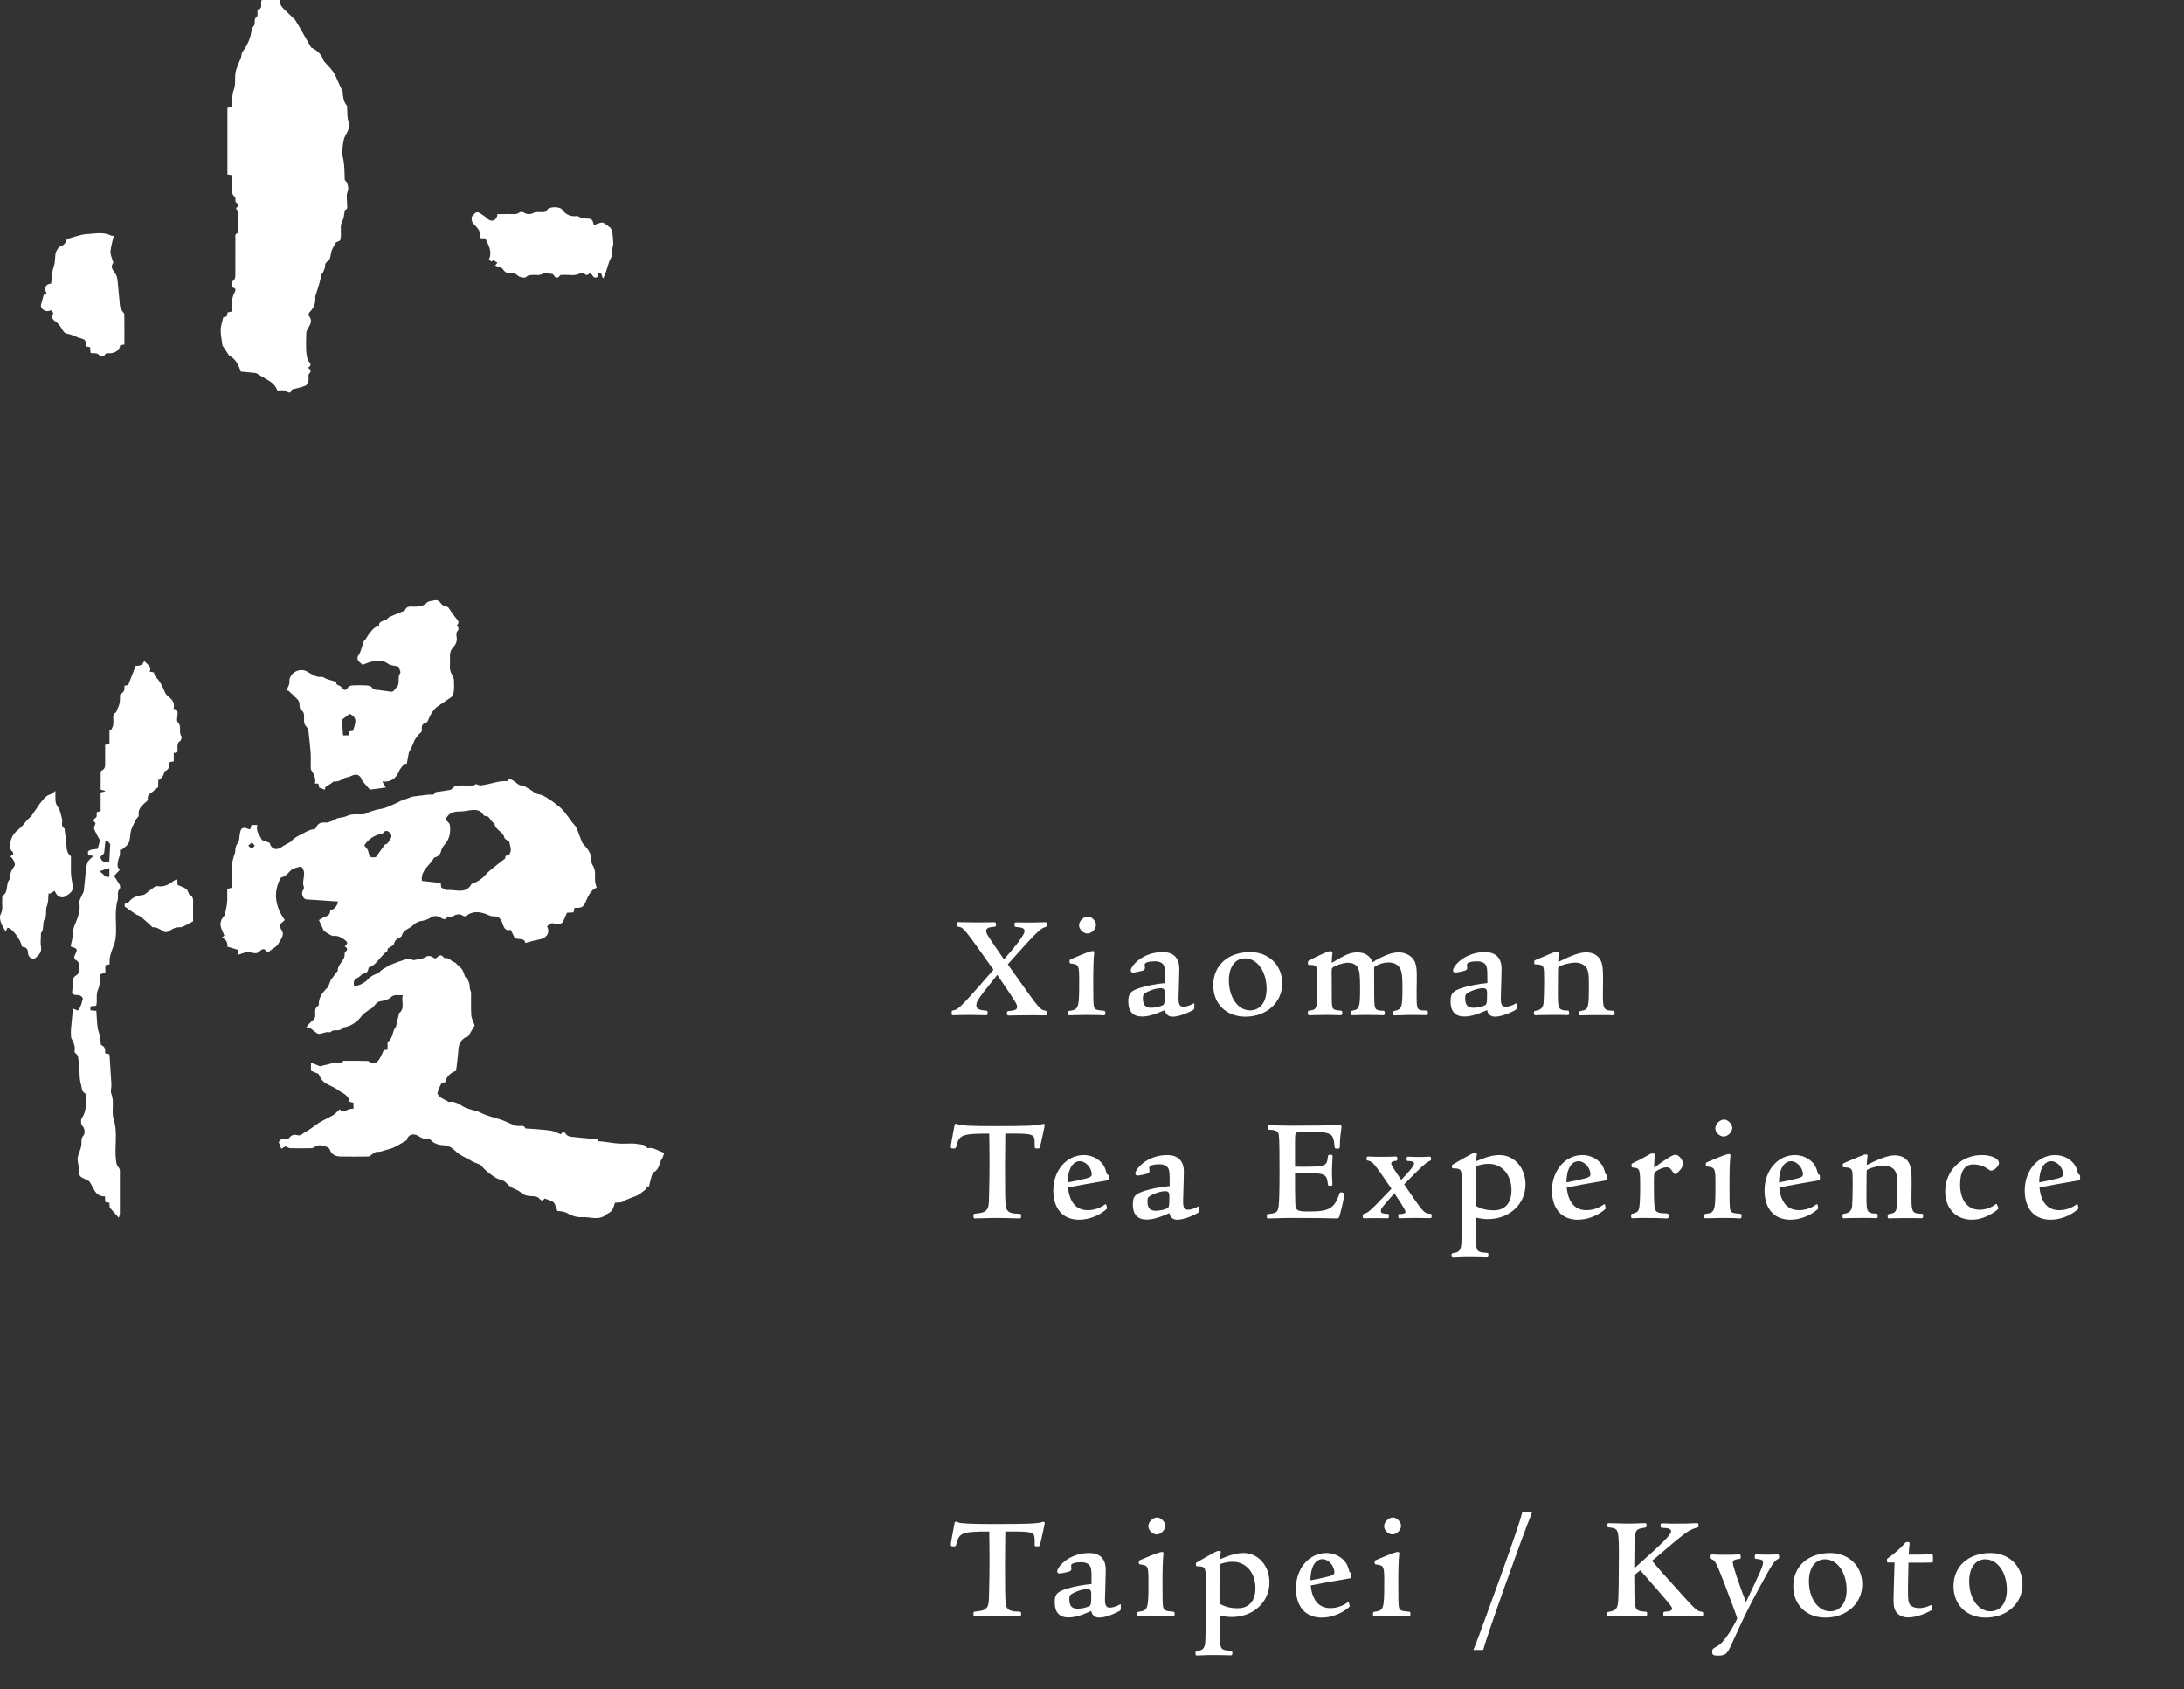 <svg width="269" height="208" viewBox="0 0 269 208" fill="none" xmlns="http://www.w3.org/2000/svg">
<rect x="0" y="0" width="269" height="208" fill="#333333" stroke="none"/>
<path d="M128.718 125.036C128.97 125.036 128.988 125.018 128.988 124.766C128.988 124.532 128.97 124.496 128.682 124.442C128.088 124.316 127.962 124.172 125.136 120.176L124.326 119.042C124.272 118.934 124.2 118.844 124.128 118.754C127.314 115.154 128.178 114.29 128.628 114.218C128.916 114.11 128.952 114.074 128.952 113.894C128.952 113.606 128.916 113.57 128.718 113.57H128.664C128.052 113.588 127.296 113.606 126.864 113.606L125.244 113.588C124.974 113.588 124.956 113.606 124.956 113.84C124.956 114.128 124.974 114.128 125.244 114.164C125.928 114.2 126.198 114.344 126.198 114.668C126.198 115.046 125.352 116.216 123.66 118.142C121.518 115.046 121.464 114.956 121.464 114.614C121.464 114.344 121.734 114.182 122.274 114.146C122.67 114.11 122.67 114.11 122.67 113.84C122.67 113.606 122.634 113.57 122.454 113.57H122.364C121.644 113.588 121.212 113.588 120.15 113.588L118.746 113.57C118.134 113.552 118.134 113.552 118.062 113.552C117.846 113.552 117.828 113.57 117.828 113.768C117.828 114.074 117.828 114.074 118.152 114.146C118.674 114.236 118.872 114.47 122.364 119.42C118.566 123.776 118.044 124.316 117.54 124.388C117.216 124.46 117.216 124.46 117.216 124.694C117.216 125.018 117.216 125.018 117.522 125.018C117.54 125.018 117.792 125.018 118.098 125L119.322 124.982C119.682 124.982 120.978 125 121.302 125.018H121.392C121.626 125.018 121.644 125 121.644 124.676C121.644 124.514 121.608 124.46 121.482 124.46C120.582 124.388 120.258 124.226 120.258 123.812C120.258 123.416 120.402 123.146 121.248 122.048C122.364 120.626 122.364 120.626 122.832 120.05C125.082 123.344 125.28 123.668 125.28 124.01C125.28 124.298 124.992 124.442 124.308 124.496C124.056 124.514 124.02 124.55 124.02 124.766C124.02 125.036 124.038 125.054 124.416 125.054C124.578 125.054 124.794 125.054 125.1 125.036C126.234 125.018 126.234 125.018 127.026 125.018C127.548 125.018 127.944 125.018 128.358 125.036H128.718ZM135.317 125C135.893 125.036 135.893 125.036 135.911 125.036C136.109 125.036 136.145 124.982 136.145 124.712C136.145 124.496 136.109 124.478 135.857 124.46C135.011 124.388 134.849 124.316 134.741 123.956C134.669 123.722 134.651 122.948 134.651 121.148C134.651 119.276 134.687 118.034 134.759 117.458C134.777 117.386 134.777 117.314 134.777 117.278C134.777 117.17 134.705 117.116 134.597 117.116C134.327 117.116 133.787 117.314 132.221 117.98L131.915 118.106C131.771 118.16 131.735 118.214 131.735 118.358C131.735 118.628 131.753 118.646 132.005 118.664C132.887 118.79 132.923 118.88 132.923 120.914C132.923 124.064 132.851 124.298 131.861 124.46C131.555 124.496 131.537 124.514 131.537 124.748C131.537 125 131.555 125.018 131.735 125.018H131.843C132.653 125 133.211 124.982 133.751 124.982L135.317 125ZM133.985 112.868C133.463 112.868 132.905 113.426 132.905 113.948C132.905 114.434 133.427 114.956 133.931 114.956C134.453 114.956 134.993 114.416 134.993 113.894C134.993 113.408 134.453 112.868 133.985 112.868ZM147.105 123.596L147.033 123.56C146.619 123.812 146.097 123.974 145.773 123.974C145.323 123.974 145.161 123.722 145.161 122.984C145.161 122.804 145.161 122.534 145.179 122.264C145.251 119.762 145.251 119.654 145.251 119.276C145.251 117.962 144.531 117.242 143.199 117.242C142.083 117.242 141.021 117.602 140.175 118.268C139.653 118.682 139.275 119.204 139.275 119.51C139.275 119.654 139.383 119.762 139.545 119.762C139.743 119.762 140.355 119.636 140.679 119.546C140.931 119.456 141.021 119.384 141.021 119.204C141.021 119.132 141.021 119.06 141.003 118.988C140.985 118.898 140.985 118.826 140.985 118.79C140.985 118.538 141.489 118.376 142.209 118.376C142.965 118.376 143.379 118.664 143.451 119.258C143.505 119.582 143.505 120.05 143.505 121.058C142.407 121.166 141.363 121.364 140.589 121.598C139.239 122.012 138.969 122.3 138.969 123.344C138.969 124.55 139.563 125.18 140.643 125.18C141.399 125.18 142.227 124.946 143.469 124.388C143.577 124.928 143.919 125.198 144.459 125.198C145.053 125.198 146.007 124.892 146.907 124.406C147.087 124.316 147.105 124.262 147.105 124.01V123.596ZM142.929 121.688C143.343 121.688 143.469 121.832 143.469 122.3C143.469 123.398 143.433 123.632 143.271 123.758C142.983 123.938 142.335 124.1 141.813 124.1C141.057 124.1 140.769 123.758 140.769 122.912C140.769 122.498 140.859 122.372 141.291 122.156C141.795 121.886 142.515 121.688 142.929 121.688ZM153.989 117.242C151.253 117.242 149.435 118.88 149.435 121.328C149.435 123.632 151.055 125.198 153.395 125.198C156.005 125.198 157.931 123.452 157.931 121.094C157.931 118.862 156.275 117.242 153.989 117.242ZM153.341 118.016C154.853 118.016 156.005 119.636 156.005 121.778C156.005 123.398 155.213 124.424 153.971 124.424C152.477 124.424 151.361 122.822 151.361 120.716C151.361 119.078 152.135 118.016 153.341 118.016ZM161.327 125.018C162.317 125 162.947 124.982 163.217 124.982C163.613 124.982 164.099 124.982 164.369 125C164.675 125.018 164.945 125.018 165.017 125.018C165.305 125.018 165.323 124.982 165.323 124.676C165.323 124.478 165.287 124.46 164.981 124.442C164.297 124.388 164.135 124.28 164.081 123.83C164.027 123.56 164.027 123.398 164.027 120.986C164.009 119.258 164.009 119.258 164.117 119.168C164.405 118.898 165.467 118.556 166.007 118.556C166.619 118.556 167.069 118.79 167.267 119.204C167.465 119.636 167.519 120.23 167.519 121.724C167.519 124.046 167.429 124.298 166.637 124.442C166.367 124.496 166.349 124.514 166.349 124.748C166.349 124.964 166.385 125.018 166.529 125.018H166.601C167.033 125 167.735 124.982 168.419 124.982C168.905 124.982 169.175 124.982 169.787 125C170.309 125.018 170.309 125.018 170.363 125.018C170.525 125.018 170.561 124.964 170.561 124.73C170.561 124.496 170.543 124.46 170.201 124.46C169.535 124.424 169.373 124.298 169.301 123.776C169.265 123.578 169.247 121.958 169.247 119.744C169.247 119.06 169.247 119.06 169.409 118.97C169.949 118.664 170.471 118.52 171.029 118.52C171.749 118.52 172.253 118.808 172.505 119.384C172.685 119.78 172.739 120.266 172.739 121.742C172.739 124.046 172.649 124.298 171.785 124.478C171.623 124.514 171.587 124.568 171.587 124.748C171.587 125 171.623 125.036 171.785 125.036H171.875C172.703 125 173.297 124.982 173.639 124.982L175.637 125C175.853 125 175.871 124.982 175.871 124.73C175.871 124.46 175.853 124.442 175.583 124.442C174.521 124.424 174.485 124.352 174.485 122.588V121.67C174.503 121.256 174.503 120.41 174.503 120.14C174.503 118.952 174.359 118.412 173.927 117.944C173.531 117.53 172.919 117.278 172.271 117.278C171.443 117.278 170.453 117.638 169.067 118.484C168.743 117.692 168.113 117.278 167.195 117.278C166.349 117.278 165.701 117.548 164.027 118.574C164.045 118.106 164.063 117.71 164.099 117.458C164.117 117.404 164.117 117.35 164.117 117.296C164.117 117.17 164.027 117.134 163.775 117.134C163.595 117.134 162.371 117.674 161.309 118.232C161.111 118.34 161.093 118.358 161.093 118.592C161.093 118.772 161.129 118.826 161.291 118.826C162.191 118.826 162.263 118.934 162.263 120.266C162.263 124.28 162.263 124.28 161.417 124.424C161.093 124.478 161.093 124.478 161.093 124.73C161.093 124.982 161.111 125.018 161.273 125.018H161.327ZM186.8 123.596L186.728 123.56C186.314 123.812 185.792 123.974 185.468 123.974C185.018 123.974 184.856 123.722 184.856 122.984C184.856 122.804 184.856 122.534 184.874 122.264C184.946 119.762 184.946 119.654 184.946 119.276C184.946 117.962 184.226 117.242 182.894 117.242C181.778 117.242 180.716 117.602 179.87 118.268C179.348 118.682 178.97 119.204 178.97 119.51C178.97 119.654 179.078 119.762 179.24 119.762C179.438 119.762 180.05 119.636 180.374 119.546C180.626 119.456 180.716 119.384 180.716 119.204C180.716 119.132 180.716 119.06 180.698 118.988C180.68 118.898 180.68 118.826 180.68 118.79C180.68 118.538 181.184 118.376 181.904 118.376C182.66 118.376 183.074 118.664 183.146 119.258C183.2 119.582 183.2 120.05 183.2 121.058C182.102 121.166 181.058 121.364 180.284 121.598C178.934 122.012 178.664 122.3 178.664 123.344C178.664 124.55 179.258 125.18 180.338 125.18C181.094 125.18 181.922 124.946 183.164 124.388C183.272 124.928 183.614 125.198 184.154 125.198C184.748 125.198 185.702 124.892 186.602 124.406C186.782 124.316 186.8 124.262 186.8 124.01V123.596ZM182.624 121.688C183.038 121.688 183.164 121.832 183.164 122.3C183.164 123.398 183.128 123.632 182.966 123.758C182.678 123.938 182.03 124.1 181.508 124.1C180.752 124.1 180.464 123.758 180.464 122.912C180.464 122.498 180.554 122.372 180.986 122.156C181.49 121.886 182.21 121.688 182.624 121.688ZM192.01 117.296C192.01 117.206 191.974 117.17 191.848 117.17C191.614 117.17 191.578 117.188 191.146 117.368L189.184 118.196C188.986 118.286 188.968 118.304 188.968 118.484C188.968 118.754 188.968 118.754 189.274 118.754C189.778 118.772 190.03 118.898 190.102 119.15C190.174 119.348 190.192 119.744 190.192 120.86C190.192 121.922 190.156 123.11 190.12 123.506C190.066 124.064 189.796 124.352 189.256 124.442C188.95 124.496 188.932 124.514 188.932 124.784C188.932 124.982 188.968 125.018 189.184 125.018C189.274 125.018 189.436 125.018 189.652 125L191.11 124.982C192.496 124.982 192.496 124.982 192.802 125H193.054C193.252 125 193.27 124.982 193.27 124.73C193.27 124.478 193.234 124.442 193 124.442C192.442 124.442 192.118 124.298 192.01 124.01C191.902 123.758 191.884 123.344 191.884 121.814C191.884 121.202 191.884 120.932 191.902 119.654C191.902 119.096 191.92 119.078 192.064 119.006C192.604 118.736 193.468 118.538 194.044 118.538C194.692 118.538 195.268 118.844 195.484 119.33C195.664 119.726 195.7 120.104 195.7 121.22C195.7 124.154 195.664 124.316 194.782 124.478C194.512 124.532 194.494 124.532 194.494 124.784C194.494 124.982 194.53 125.036 194.674 125.036C194.746 125.036 194.962 125.036 195.196 125.018L196.456 125H198.004C198.292 125.018 198.562 125.018 198.598 125.018C198.814 125.018 198.868 124.964 198.868 124.748C198.868 124.478 198.85 124.46 198.49 124.46C197.554 124.424 197.428 124.19 197.428 122.516C197.428 122.336 197.428 121.868 197.446 120.95V120.356C197.446 119.402 197.392 118.898 197.248 118.484C196.96 117.71 196.294 117.278 195.376 117.278C194.602 117.278 193.612 117.62 191.92 118.466C191.92 118.268 191.974 117.656 192.01 117.404V117.296ZM120.96 150.018C121.302 150 122.454 149.982 122.868 149.982C123.39 149.982 124.488 150 124.758 150.018L125.46 150.036H125.622C125.73 150.036 125.766 149.964 125.766 149.73C125.766 149.478 125.766 149.478 125.37 149.46C124.29 149.442 123.93 149.172 123.858 148.362C123.804 147.588 123.786 146.886 123.786 143.52C123.786 142.476 123.804 140.748 123.822 139.596C127.332 139.578 127.422 139.614 127.44 140.73C127.44 141.288 127.44 141.288 127.458 141.342C127.494 141.414 127.548 141.432 127.818 141.432C128.034 141.432 128.034 141.432 128.214 140.748C128.358 140.154 128.682 138.642 128.682 138.534C128.682 138.444 128.628 138.408 128.502 138.408C128.412 138.408 128.394 138.408 128.304 138.444C127.872 138.624 126.342 138.678 122.346 138.678C119.646 138.678 118.314 138.606 118.044 138.48C117.882 138.39 117.882 138.39 117.774 138.39C117.612 138.39 117.594 138.408 117.54 138.732C117.378 139.506 117.108 141.054 117.108 141.234C117.108 141.378 117.198 141.432 117.468 141.432C117.684 141.432 117.72 141.396 117.774 141.198C118.134 139.74 118.476 139.596 121.842 139.596C121.86 140.766 121.878 142.026 121.878 143.16C121.878 144.168 121.86 145.968 121.824 147.084C121.806 148.524 121.734 148.812 121.446 149.064C121.176 149.316 120.924 149.37 120.078 149.46C119.934 149.478 119.898 149.514 119.898 149.73C119.898 150 119.916 150.036 120.114 150.036L120.96 150.018ZM136.249 148.308H136.123C135.493 148.776 134.755 149.028 133.963 149.028C132.559 149.028 131.731 148.056 131.551 146.238C132.577 146.022 134.179 145.734 136.213 145.392C136.537 145.338 136.555 145.32 136.555 145.068C136.555 144.726 136.537 144.672 136.429 144.636C136.321 144.6 136.321 144.6 136.285 144.438C136.105 143.808 136.033 143.628 135.745 143.268C135.205 142.62 134.377 142.242 133.477 142.242C131.371 142.242 129.733 144.132 129.733 146.598C129.733 148.848 130.921 150.198 132.901 150.198C134.035 150.198 135.241 149.766 136.159 149.01C136.285 148.92 136.357 148.83 136.357 148.758C136.357 148.722 136.357 148.722 136.303 148.578L136.249 148.308ZM131.515 145.608C131.515 144.024 132.091 142.998 133.009 142.998C133.729 142.998 134.467 143.808 134.467 144.618C134.467 144.852 134.305 144.978 133.837 145.104C133.063 145.302 132.145 145.5 131.515 145.608ZM147.667 148.596L147.595 148.56C147.181 148.812 146.659 148.974 146.335 148.974C145.885 148.974 145.723 148.722 145.723 147.984C145.723 147.804 145.723 147.534 145.741 147.264C145.813 144.762 145.813 144.654 145.813 144.276C145.813 142.962 145.093 142.242 143.761 142.242C142.645 142.242 141.583 142.602 140.737 143.268C140.215 143.682 139.837 144.204 139.837 144.51C139.837 144.654 139.945 144.762 140.107 144.762C140.305 144.762 140.917 144.636 141.241 144.546C141.493 144.456 141.583 144.384 141.583 144.204C141.583 144.132 141.583 144.06 141.565 143.988C141.547 143.898 141.547 143.826 141.547 143.79C141.547 143.538 142.051 143.376 142.771 143.376C143.527 143.376 143.941 143.664 144.013 144.258C144.067 144.582 144.067 145.05 144.067 146.058C142.969 146.166 141.925 146.364 141.151 146.598C139.801 147.012 139.531 147.3 139.531 148.344C139.531 149.55 140.125 150.18 141.205 150.18C141.961 150.18 142.789 149.946 144.031 149.388C144.139 149.928 144.481 150.198 145.021 150.198C145.615 150.198 146.569 149.892 147.469 149.406C147.649 149.316 147.667 149.262 147.667 149.01V148.596ZM143.491 146.688C143.905 146.688 144.031 146.832 144.031 147.3C144.031 148.398 143.995 148.632 143.833 148.758C143.545 148.938 142.897 149.1 142.375 149.1C141.619 149.1 141.331 148.758 141.331 147.912C141.331 147.498 141.421 147.372 141.853 147.156C142.357 146.886 143.077 146.688 143.491 146.688ZM159.506 141.378C159.506 139.506 159.506 139.506 159.794 139.452C160.01 139.398 160.784 139.362 161.468 139.362C162.764 139.362 163.556 139.488 163.898 139.722C164.186 139.938 164.312 140.316 164.384 141.234C164.402 141.414 164.438 141.45 164.672 141.45C164.87 141.45 164.942 141.432 164.978 141.396C165.014 141.36 165.014 141.342 165.032 140.928C165.032 140.388 165.14 139.398 165.212 138.93C165.23 138.858 165.23 138.786 165.23 138.714C165.23 138.624 165.176 138.57 165.05 138.57H164.744C164.15 138.588 160.856 138.624 159.128 138.624C158.372 138.624 156.878 138.588 156.536 138.57H156.392C156.212 138.57 156.176 138.624 156.176 138.858C156.176 139.11 156.194 139.128 156.464 139.128C157.238 139.164 157.49 139.344 157.526 139.938C157.58 140.424 157.598 141.864 157.598 144.024C157.598 146.58 157.562 148.038 157.49 148.524C157.382 149.28 157.22 149.406 156.212 149.496C156.068 149.496 156.032 149.55 156.032 149.748C156.032 150.036 156.032 150.036 156.302 150.036H156.59C158.318 149.982 158.318 149.982 159.002 149.982C161.306 149.982 163.61 150 164.51 150.036H164.654C164.906 150.036 164.924 150.018 165.122 149.244C165.356 148.38 165.59 147.264 165.59 147.066C165.59 146.94 165.392 146.832 165.14 146.832C165.05 146.832 165.014 146.868 164.924 147.156C164.294 148.848 163.682 149.19 161.162 149.19C159.758 149.19 159.56 149.064 159.542 148.146C159.506 147.336 159.506 146.076 159.506 144.42C163.16 144.42 163.394 144.492 163.538 145.698C163.574 146.022 163.574 146.022 163.862 146.022C164.078 146.022 164.114 145.986 164.114 145.824C164.114 145.752 164.114 145.608 164.096 145.5C164.06 144.708 164.06 144.708 164.06 144.348C164.06 143.844 164.078 143.214 164.114 142.746C164.132 142.566 164.132 142.494 164.132 142.404C164.132 142.242 164.078 142.206 163.862 142.206C163.592 142.206 163.574 142.224 163.538 142.566C163.412 143.61 163.214 143.682 160.172 143.682C160.064 143.682 159.812 143.682 159.506 143.664V141.378ZM174.19 149.982H174.406L175.81 150H176.08C176.314 150 176.332 149.982 176.332 149.748C176.332 149.514 176.314 149.478 176.152 149.46C175.396 149.424 175.342 149.37 172.948 145.842C175.036 143.718 175.504 143.286 175.972 143.034C176.26 142.89 176.26 142.89 176.26 142.71C176.26 142.476 176.224 142.44 176.062 142.44H175.972C175.378 142.476 175.162 142.476 174.856 142.476H174.388C173.524 142.44 173.488 142.44 173.452 142.44C173.29 142.44 173.254 142.494 173.254 142.692C173.254 142.962 173.272 142.98 173.542 142.98C173.956 142.98 174.172 143.088 174.172 143.286C174.172 143.538 173.668 144.168 172.588 145.302C171.364 143.466 171.364 143.466 171.364 143.268C171.364 143.088 171.526 142.998 171.85 142.962C172.084 142.944 172.102 142.926 172.102 142.692C172.102 142.476 172.066 142.422 171.922 142.422H171.832C171.472 142.44 170.842 142.458 170.338 142.458C169.78 142.458 169.456 142.458 169.096 142.44C168.7 142.422 168.628 142.422 168.556 142.422C168.34 142.422 168.322 142.458 168.322 142.71C168.322 142.854 168.34 142.89 168.43 142.908C169.114 143.07 169.132 143.088 171.382 146.382C168.718 149.19 168.538 149.334 168.016 149.46C167.872 149.514 167.854 149.55 167.854 149.82C167.854 149.982 167.89 150.018 168.088 150.018H168.214C168.592 150 169.078 150 169.438 150L170.716 150.018H170.842C171.04 150.018 171.076 149.982 171.076 149.748C171.076 149.496 171.058 149.478 170.788 149.478C170.284 149.46 170.086 149.37 170.086 149.136C170.086 148.83 170.158 148.74 171.742 146.94C172.642 148.272 173.11 149.046 173.11 149.208C173.11 149.406 172.948 149.478 172.552 149.496C172.228 149.496 172.228 149.496 172.228 149.784C172.228 150 172.246 150.018 172.462 150.018C172.57 150.018 172.786 150.018 173.056 150L174.19 149.982ZM179.094 154.86C180.102 154.806 180.354 154.806 181.164 154.806C181.614 154.806 181.758 154.806 182.406 154.824C182.712 154.842 183.036 154.842 183.09 154.842C183.288 154.842 183.324 154.806 183.324 154.572C183.324 154.302 183.306 154.284 183.036 154.266C182.154 154.23 181.938 154.086 181.848 153.546C181.794 153.276 181.758 152.106 181.758 149.928C182.406 150.072 182.766 150.126 183.27 150.126C185.898 150.126 187.896 148.29 187.896 145.86C187.896 143.808 186.51 142.242 184.71 142.242C183.9 142.242 183.162 142.44 181.83 142.998C181.83 142.71 181.848 142.53 181.884 142.242C181.902 142.188 181.902 142.152 181.902 142.098C181.902 142.026 181.848 141.99 181.686 141.99C181.452 141.99 181.326 142.044 180.732 142.386C180.552 142.494 180.372 142.584 180.174 142.692C179.814 142.89 179.256 143.214 178.95 143.394C178.842 143.448 178.842 143.466 178.842 143.664C178.842 143.88 178.842 143.88 179.148 143.88C179.652 143.898 179.832 143.97 179.94 144.222C180.048 144.51 180.066 144.816 180.066 147.12C180.066 149.928 180.048 152.052 179.994 153.114C179.958 153.888 179.742 154.194 179.112 154.284C178.788 154.356 178.788 154.356 178.788 154.554C178.788 154.824 178.806 154.86 178.986 154.86H179.094ZM181.758 148.488C181.74 148.056 181.74 147.66 181.74 147.498C181.74 145.86 181.758 144.33 181.794 143.61C182.37 143.412 182.838 143.322 183.378 143.322C185.016 143.322 186.168 144.672 186.168 146.58C186.168 148.146 185.376 149.046 183.99 149.046C183.126 149.046 182.46 148.884 181.758 148.488ZM197.674 148.308H197.548C196.918 148.776 196.18 149.028 195.388 149.028C193.984 149.028 193.156 148.056 192.976 146.238C194.002 146.022 195.604 145.734 197.638 145.392C197.962 145.338 197.98 145.32 197.98 145.068C197.98 144.726 197.962 144.672 197.854 144.636C197.746 144.6 197.746 144.6 197.71 144.438C197.53 143.808 197.458 143.628 197.17 143.268C196.63 142.62 195.802 142.242 194.902 142.242C192.796 142.242 191.158 144.132 191.158 146.598C191.158 148.848 192.346 150.198 194.326 150.198C195.46 150.198 196.666 149.766 197.584 149.01C197.71 148.92 197.782 148.83 197.782 148.758C197.782 148.722 197.782 148.722 197.728 148.578L197.674 148.308ZM192.94 145.608C192.94 144.024 193.516 142.998 194.434 142.998C195.154 142.998 195.892 143.808 195.892 144.618C195.892 144.852 195.73 144.978 195.262 145.104C194.488 145.302 193.57 145.5 192.94 145.608ZM205.294 150.036C205.474 150.036 205.528 149.982 205.528 149.73C205.528 149.478 205.492 149.46 205.222 149.424C204.502 149.388 204.502 149.388 204.322 149.334C204.052 149.262 203.872 149.082 203.818 148.794C203.746 148.344 203.71 147.606 203.71 145.896C203.71 144.546 203.728 144.42 203.872 144.312C204.322 143.97 204.862 143.754 205.258 143.754C205.618 143.754 205.744 143.862 206.14 144.456C206.194 144.546 206.248 144.582 206.302 144.582C206.392 144.582 206.572 144.456 206.824 144.204C207.112 143.934 207.292 143.574 207.292 143.304C207.292 142.818 206.77 142.206 206.374 142.206C206.014 142.206 205.492 142.53 203.728 143.79C203.728 143.628 203.764 142.926 203.782 142.62C203.818 142.26 203.818 142.26 203.818 142.206C203.818 142.08 203.782 142.044 203.584 142.044C203.404 142.044 203.35 142.044 203.278 142.098C202.54 142.53 201.856 142.89 201.082 143.25C200.974 143.286 200.956 143.322 200.956 143.484C200.956 143.754 200.956 143.754 201.208 143.79C201.982 143.862 202.018 143.952 202.018 146.238C202.018 147.408 201.982 148.2 201.91 148.668C201.838 149.136 201.676 149.298 201.208 149.424C200.902 149.496 200.902 149.496 200.902 149.766C200.902 149.982 200.938 150.018 201.136 150.018C201.19 150.018 201.298 150.018 201.442 150C201.82 149.982 202.306 149.982 202.828 149.982C203.458 149.982 204.718 150 205.168 150.036H205.294ZM213.683 150C214.259 150.036 214.259 150.036 214.277 150.036C214.475 150.036 214.511 149.982 214.511 149.712C214.511 149.496 214.475 149.478 214.223 149.46C213.377 149.388 213.215 149.316 213.107 148.956C213.035 148.722 213.017 147.948 213.017 146.148C213.017 144.276 213.053 143.034 213.125 142.458C213.143 142.386 213.143 142.314 213.143 142.278C213.143 142.17 213.071 142.116 212.963 142.116C212.693 142.116 212.153 142.314 210.587 142.98L210.281 143.106C210.137 143.16 210.101 143.214 210.101 143.358C210.101 143.628 210.119 143.646 210.371 143.664C211.253 143.79 211.289 143.88 211.289 145.914C211.289 149.064 211.217 149.298 210.227 149.46C209.921 149.496 209.903 149.514 209.903 149.748C209.903 150 209.921 150.018 210.101 150.018H210.209C211.019 150 211.577 149.982 212.117 149.982L213.683 150ZM212.351 137.868C211.829 137.868 211.271 138.426 211.271 138.948C211.271 139.434 211.793 139.956 212.297 139.956C212.819 139.956 213.359 139.416 213.359 138.894C213.359 138.408 212.819 137.868 212.351 137.868ZM223.852 148.308H223.726C223.096 148.776 222.358 149.028 221.566 149.028C220.162 149.028 219.334 148.056 219.154 146.238C220.18 146.022 221.782 145.734 223.816 145.392C224.14 145.338 224.158 145.32 224.158 145.068C224.158 144.726 224.14 144.672 224.032 144.636C223.924 144.6 223.924 144.6 223.888 144.438C223.708 143.808 223.636 143.628 223.348 143.268C222.808 142.62 221.98 142.242 221.08 142.242C218.974 142.242 217.336 144.132 217.336 146.598C217.336 148.848 218.524 150.198 220.504 150.198C221.638 150.198 222.844 149.766 223.762 149.01C223.888 148.92 223.96 148.83 223.96 148.758C223.96 148.722 223.96 148.722 223.906 148.578L223.852 148.308ZM219.118 145.608C219.118 144.024 219.694 142.998 220.612 142.998C221.332 142.998 222.07 143.808 222.07 144.618C222.07 144.852 221.908 144.978 221.44 145.104C220.666 145.302 219.748 145.5 219.118 145.608ZM230.014 142.296C230.014 142.206 229.978 142.17 229.852 142.17C229.618 142.17 229.582 142.188 229.15 142.368L227.188 143.196C226.99 143.286 226.972 143.304 226.972 143.484C226.972 143.754 226.972 143.754 227.278 143.754C227.782 143.772 228.034 143.898 228.106 144.15C228.178 144.348 228.196 144.744 228.196 145.86C228.196 146.922 228.16 148.11 228.124 148.506C228.07 149.064 227.8 149.352 227.26 149.442C226.954 149.496 226.936 149.514 226.936 149.784C226.936 149.982 226.972 150.018 227.188 150.018C227.278 150.018 227.44 150.018 227.656 150L229.114 149.982C230.5 149.982 230.5 149.982 230.806 150H231.058C231.256 150 231.274 149.982 231.274 149.73C231.274 149.478 231.238 149.442 231.004 149.442C230.446 149.442 230.122 149.298 230.014 149.01C229.906 148.758 229.888 148.344 229.888 146.814C229.888 146.202 229.888 145.932 229.906 144.654C229.906 144.096 229.924 144.078 230.068 144.006C230.608 143.736 231.472 143.538 232.048 143.538C232.696 143.538 233.272 143.844 233.488 144.33C233.668 144.726 233.704 145.104 233.704 146.22C233.704 149.154 233.668 149.316 232.786 149.478C232.516 149.532 232.498 149.532 232.498 149.784C232.498 149.982 232.534 150.036 232.678 150.036C232.75 150.036 232.966 150.036 233.2 150.018L234.46 150H236.008C236.296 150.018 236.566 150.018 236.602 150.018C236.818 150.018 236.872 149.964 236.872 149.748C236.872 149.478 236.854 149.46 236.494 149.46C235.558 149.424 235.432 149.19 235.432 147.516C235.432 147.336 235.432 146.868 235.45 145.95V145.356C235.45 144.402 235.396 143.898 235.252 143.484C234.964 142.71 234.298 142.278 233.38 142.278C232.606 142.278 231.616 142.62 229.924 143.466C229.924 143.268 229.978 142.656 230.014 142.404V142.296ZM245.832 148.272C245.274 148.722 244.554 148.974 243.798 148.974C242.34 148.974 241.422 147.768 241.422 145.86C241.422 144.258 241.998 143.394 243.042 143.394C243.708 143.394 244.356 143.592 244.824 143.952C245.058 144.114 245.13 144.15 245.256 144.15C245.634 144.15 246.21 143.592 246.21 143.232C246.21 142.674 245.292 142.242 244.086 142.242C241.548 142.242 239.586 144.204 239.586 146.706C239.586 148.794 240.9 150.198 242.862 150.198C243.69 150.198 244.5 149.946 245.346 149.442C245.868 149.136 246.156 148.884 246.156 148.758C246.156 148.74 246.156 148.74 246.084 148.614L245.94 148.272H245.832ZM255.9 148.308H255.774C255.144 148.776 254.406 149.028 253.614 149.028C252.21 149.028 251.382 148.056 251.202 146.238C252.228 146.022 253.83 145.734 255.864 145.392C256.188 145.338 256.206 145.32 256.206 145.068C256.206 144.726 256.188 144.672 256.08 144.636C255.972 144.6 255.972 144.6 255.936 144.438C255.756 143.808 255.684 143.628 255.396 143.268C254.856 142.62 254.028 142.242 253.128 142.242C251.022 142.242 249.384 144.132 249.384 146.598C249.384 148.848 250.572 150.198 252.552 150.198C253.686 150.198 254.892 149.766 255.81 149.01C255.936 148.92 256.008 148.83 256.008 148.758C256.008 148.722 256.008 148.722 255.954 148.578L255.9 148.308ZM251.166 145.608C251.166 144.024 251.742 142.998 252.66 142.998C253.38 142.998 254.118 143.808 254.118 144.618C254.118 144.852 253.956 144.978 253.488 145.104C252.714 145.302 251.796 145.5 251.166 145.608ZM120.96 199.018C121.302 199 122.454 198.982 122.868 198.982C123.39 198.982 124.488 199 124.758 199.018L125.46 199.036H125.622C125.73 199.036 125.766 198.964 125.766 198.73C125.766 198.478 125.766 198.478 125.37 198.46C124.29 198.442 123.93 198.172 123.858 197.362C123.804 196.588 123.786 195.886 123.786 192.52C123.786 191.476 123.804 189.748 123.822 188.596C127.332 188.578 127.422 188.614 127.44 189.73C127.44 190.288 127.44 190.288 127.458 190.342C127.494 190.414 127.548 190.432 127.818 190.432C128.034 190.432 128.034 190.432 128.214 189.748C128.358 189.154 128.682 187.642 128.682 187.534C128.682 187.444 128.628 187.408 128.502 187.408C128.412 187.408 128.394 187.408 128.304 187.444C127.872 187.624 126.342 187.678 122.346 187.678C119.646 187.678 118.314 187.606 118.044 187.48C117.882 187.39 117.882 187.39 117.774 187.39C117.612 187.39 117.594 187.408 117.54 187.732C117.378 188.506 117.108 190.054 117.108 190.234C117.108 190.378 117.198 190.432 117.468 190.432C117.684 190.432 117.72 190.396 117.774 190.198C118.134 188.74 118.476 188.596 121.842 188.596C121.86 189.766 121.878 191.026 121.878 192.16C121.878 193.168 121.86 194.968 121.824 196.084C121.806 197.524 121.734 197.812 121.446 198.064C121.176 198.316 120.924 198.37 120.078 198.46C119.934 198.478 119.898 198.514 119.898 198.73C119.898 199 119.916 199.036 120.114 199.036L120.96 199.018ZM138.045 197.596L137.973 197.56C137.559 197.812 137.037 197.974 136.713 197.974C136.263 197.974 136.101 197.722 136.101 196.984C136.101 196.804 136.101 196.534 136.119 196.264C136.191 193.762 136.191 193.654 136.191 193.276C136.191 191.962 135.471 191.242 134.139 191.242C133.023 191.242 131.961 191.602 131.115 192.268C130.593 192.682 130.215 193.204 130.215 193.51C130.215 193.654 130.323 193.762 130.485 193.762C130.683 193.762 131.295 193.636 131.619 193.546C131.871 193.456 131.961 193.384 131.961 193.204C131.961 193.132 131.961 193.06 131.943 192.988C131.925 192.898 131.925 192.826 131.925 192.79C131.925 192.538 132.429 192.376 133.149 192.376C133.905 192.376 134.319 192.664 134.391 193.258C134.445 193.582 134.445 194.05 134.445 195.058C133.347 195.166 132.303 195.364 131.529 195.598C130.179 196.012 129.909 196.3 129.909 197.344C129.909 198.55 130.503 199.18 131.583 199.18C132.339 199.18 133.167 198.946 134.409 198.388C134.517 198.928 134.859 199.198 135.399 199.198C135.993 199.198 136.947 198.892 137.847 198.406C138.027 198.316 138.045 198.262 138.045 198.01V197.596ZM133.869 195.688C134.283 195.688 134.409 195.832 134.409 196.3C134.409 197.398 134.373 197.632 134.211 197.758C133.923 197.938 133.275 198.1 132.753 198.1C131.997 198.1 131.709 197.758 131.709 196.912C131.709 196.498 131.799 196.372 132.231 196.156C132.735 195.886 133.455 195.688 133.869 195.688ZM143.849 199C144.425 199.036 144.425 199.036 144.443 199.036C144.641 199.036 144.677 198.982 144.677 198.712C144.677 198.496 144.641 198.478 144.389 198.46C143.543 198.388 143.381 198.316 143.273 197.956C143.201 197.722 143.183 196.948 143.183 195.148C143.183 193.276 143.219 192.034 143.291 191.458C143.309 191.386 143.309 191.314 143.309 191.278C143.309 191.17 143.237 191.116 143.129 191.116C142.859 191.116 142.319 191.314 140.753 191.98L140.447 192.106C140.303 192.16 140.267 192.214 140.267 192.358C140.267 192.628 140.285 192.646 140.537 192.664C141.419 192.79 141.455 192.88 141.455 194.914C141.455 198.064 141.383 198.298 140.393 198.46C140.087 198.496 140.069 198.514 140.069 198.748C140.069 199 140.087 199.018 140.267 199.018H140.375C141.185 199 141.743 198.982 142.283 198.982L143.849 199ZM142.517 186.868C141.995 186.868 141.437 187.426 141.437 187.948C141.437 188.434 141.959 188.956 142.463 188.956C142.985 188.956 143.525 188.416 143.525 187.894C143.525 187.408 142.985 186.868 142.517 186.868ZM147.555 203.86C148.563 203.806 148.815 203.806 149.625 203.806C150.075 203.806 150.219 203.806 150.867 203.824C151.173 203.842 151.497 203.842 151.551 203.842C151.749 203.842 151.785 203.806 151.785 203.572C151.785 203.302 151.767 203.284 151.497 203.266C150.615 203.23 150.399 203.086 150.309 202.546C150.255 202.276 150.219 201.106 150.219 198.928C150.867 199.072 151.227 199.126 151.731 199.126C154.359 199.126 156.357 197.29 156.357 194.86C156.357 192.808 154.971 191.242 153.171 191.242C152.361 191.242 151.623 191.44 150.291 191.998C150.291 191.71 150.309 191.53 150.345 191.242C150.363 191.188 150.363 191.152 150.363 191.098C150.363 191.026 150.309 190.99 150.147 190.99C149.913 190.99 149.787 191.044 149.193 191.386C149.013 191.494 148.833 191.584 148.635 191.692C148.275 191.89 147.717 192.214 147.411 192.394C147.303 192.448 147.303 192.466 147.303 192.664C147.303 192.88 147.303 192.88 147.609 192.88C148.113 192.898 148.293 192.97 148.401 193.222C148.509 193.51 148.527 193.816 148.527 196.12C148.527 198.928 148.509 201.052 148.455 202.114C148.419 202.888 148.203 203.194 147.573 203.284C147.249 203.356 147.249 203.356 147.249 203.554C147.249 203.824 147.267 203.86 147.447 203.86H147.555ZM150.219 197.488C150.201 197.056 150.201 196.66 150.201 196.498C150.201 194.86 150.219 193.33 150.255 192.61C150.831 192.412 151.299 192.322 151.839 192.322C153.477 192.322 154.629 193.672 154.629 195.58C154.629 197.146 153.837 198.046 152.451 198.046C151.587 198.046 150.921 197.884 150.219 197.488ZM166.136 197.308H166.01C165.38 197.776 164.642 198.028 163.85 198.028C162.446 198.028 161.618 197.056 161.438 195.238C162.464 195.022 164.066 194.734 166.1 194.392C166.424 194.338 166.442 194.32 166.442 194.068C166.442 193.726 166.424 193.672 166.316 193.636C166.208 193.6 166.208 193.6 166.172 193.438C165.992 192.808 165.92 192.628 165.632 192.268C165.092 191.62 164.264 191.242 163.364 191.242C161.258 191.242 159.62 193.132 159.62 195.598C159.62 197.848 160.808 199.198 162.788 199.198C163.922 199.198 165.128 198.766 166.046 198.01C166.172 197.92 166.244 197.83 166.244 197.758C166.244 197.722 166.244 197.722 166.19 197.578L166.136 197.308ZM161.402 194.608C161.402 193.024 161.978 191.998 162.896 191.998C163.616 191.998 164.354 192.808 164.354 193.618C164.354 193.852 164.192 193.978 163.724 194.104C162.95 194.302 162.032 194.5 161.402 194.608ZM172.892 199C173.468 199.036 173.468 199.036 173.486 199.036C173.684 199.036 173.72 198.982 173.72 198.712C173.72 198.496 173.684 198.478 173.432 198.46C172.586 198.388 172.424 198.316 172.316 197.956C172.244 197.722 172.226 196.948 172.226 195.148C172.226 193.276 172.262 192.034 172.334 191.458C172.352 191.386 172.352 191.314 172.352 191.278C172.352 191.17 172.28 191.116 172.172 191.116C171.902 191.116 171.362 191.314 169.796 191.98L169.49 192.106C169.346 192.16 169.31 192.214 169.31 192.358C169.31 192.628 169.328 192.646 169.58 192.664C170.462 192.79 170.498 192.88 170.498 194.914C170.498 198.064 170.426 198.298 169.436 198.46C169.13 198.496 169.112 198.514 169.112 198.748C169.112 199 169.13 199.018 169.31 199.018H169.418C170.228 199 170.786 198.982 171.326 198.982L172.892 199ZM171.56 186.868C171.038 186.868 170.48 187.426 170.48 187.948C170.48 188.434 171.002 188.956 171.506 188.956C172.028 188.956 172.568 188.416 172.568 187.894C172.568 187.408 172.028 186.868 171.56 186.868ZM182.686 203.176C183.172 201.34 187.366 189.55 188.698 186.256H187.492C187.168 187.48 186.628 189.064 184.738 194.374C182.29 201.124 181.858 202.276 181.48 203.176H182.686ZM202.026 193.366C205.716 197.578 205.95 197.848 205.95 198.1C205.95 198.316 205.698 198.442 205.212 198.46C204.906 198.478 204.87 198.496 204.87 198.694C204.87 198.982 204.888 199.018 205.05 199.018H205.194C205.392 199 206.616 198.982 206.994 198.982C207.3 198.982 208.92 199 209.316 199.018H209.514C209.748 199.018 209.784 198.982 209.784 198.748C209.784 198.55 209.748 198.514 209.622 198.478C209.082 198.424 208.866 198.244 207.408 196.642C204.384 193.294 204.204 193.06 203.466 192.196C203.556 192.124 203.646 192.052 203.754 191.98C207.624 188.686 207.93 188.452 208.848 188.164C209.208 188.074 209.208 188.074 209.208 187.84C209.208 187.624 209.172 187.57 209.01 187.57H208.866C207.678 187.624 207.516 187.624 206.328 187.624H205.734C204.78 187.588 204.78 187.588 204.762 187.588C204.564 187.588 204.528 187.642 204.528 187.876C204.528 188.11 204.564 188.146 204.798 188.146C205.554 188.164 205.824 188.29 205.824 188.578C205.824 188.884 205.23 189.55 203.826 190.846C202.926 191.656 202.08 192.412 201.288 193.132C201.288 191.908 201.324 190.036 201.36 189.532C201.414 188.434 201.558 188.272 202.458 188.146C202.782 188.092 202.8 188.092 202.8 187.822V187.732C202.8 187.606 202.764 187.57 202.62 187.57H202.494C201.666 187.606 200.874 187.624 200.46 187.624C200.136 187.624 198.714 187.588 198.318 187.57H198.156C198.012 187.57 197.976 187.624 197.976 187.84C197.976 188.074 197.976 188.074 198.318 188.11C199.362 188.236 199.398 188.362 199.398 191.692C199.398 194.428 199.362 196.354 199.308 197.182C199.218 198.136 199.074 198.316 198.102 198.496C197.958 198.514 197.922 198.55 197.922 198.73C197.922 199.018 197.94 199.036 198.12 199.036H198.246C199.398 199.018 200.136 199 200.496 199C200.946 199 201.738 199 201.972 199.018H202.548C202.872 199.018 202.872 199.018 202.872 198.712C202.872 198.478 202.872 198.478 202.512 198.46C201.558 198.37 201.432 198.244 201.36 197.272C201.306 196.732 201.306 196.39 201.288 193.978L202.026 193.366ZM214.094 191.422C213.428 191.458 213.14 191.458 212.438 191.458C211.988 191.458 211.592 191.458 211.25 191.44L210.962 191.422H210.8C210.62 191.422 210.584 191.458 210.584 191.692C210.584 191.908 210.584 191.926 210.854 192.016C211.268 192.16 211.448 192.538 212.492 195.274C213.554 198.064 213.968 199.18 213.968 199.306C213.968 199.414 213.338 200.548 212.996 201.07C212.366 202.024 211.934 202.492 211.466 202.744C210.926 203.032 210.89 203.086 210.89 203.446C210.89 203.77 211.052 203.878 211.538 203.878C212.528 203.878 212.726 203.716 213.32 202.384C214.994 198.73 215.102 198.496 216.668 195.562C218.324 192.52 218.522 192.232 218.99 191.98C219.116 191.908 219.134 191.854 219.134 191.71C219.134 191.476 219.098 191.422 218.954 191.422H218.774C218.522 191.44 217.91 191.44 217.658 191.44C217.388 191.44 216.686 191.44 216.578 191.422H216.326C216.164 191.422 216.128 191.476 216.128 191.71C216.128 191.944 216.146 191.962 216.434 191.98C216.992 192.034 217.154 192.124 217.154 192.43C217.154 192.826 216.884 193.438 215.048 197.29C214.256 195.292 213.428 192.844 213.428 192.43C213.428 192.178 213.644 192.034 214.022 191.998C214.4 191.962 214.4 191.962 214.4 191.674C214.4 191.458 214.364 191.422 214.184 191.422H214.094ZM225.43 191.242C222.694 191.242 220.876 192.88 220.876 195.328C220.876 197.632 222.496 199.198 224.836 199.198C227.446 199.198 229.372 197.452 229.372 195.094C229.372 192.862 227.716 191.242 225.43 191.242ZM224.782 192.016C226.294 192.016 227.446 193.636 227.446 195.778C227.446 197.398 226.654 198.424 225.412 198.424C223.918 198.424 222.802 196.822 222.802 194.716C222.802 193.078 223.576 192.016 224.782 192.016ZM235.058 192.43C235.994 192.448 237.902 192.43 237.974 192.412C238.082 192.394 238.082 192.358 238.082 191.89C238.082 191.422 238.082 191.422 237.812 191.422H237.254L236.3 191.44H235.094C235.112 191.044 235.148 190.45 235.202 190.126V190.018C235.202 189.928 235.148 189.892 234.986 189.892C234.752 189.892 234.752 189.892 234.572 190.09C234.086 190.666 233.312 191.332 232.52 191.89C232.43 191.962 232.412 191.998 232.412 192.142C232.412 192.394 232.43 192.412 232.574 192.412H233.348C233.258 195.292 233.222 196.822 233.222 197.02C233.222 197.848 233.348 198.316 233.69 198.676C233.978 198.982 234.5 199.18 235.022 199.18C235.778 199.18 236.84 198.874 237.722 198.388C237.974 198.244 237.974 198.244 237.974 198.01V197.668H237.812C237.254 197.92 236.858 198.028 236.372 198.028C235.886 198.028 235.472 197.866 235.256 197.614C235.058 197.344 235.004 197.002 235.004 196.066V195.328C235.004 194.932 235.022 194.32 235.04 193.582L235.058 192.754V192.43ZM245.167 191.242C242.431 191.242 240.613 192.88 240.613 195.328C240.613 197.632 242.233 199.198 244.573 199.198C247.183 199.198 249.109 197.452 249.109 195.094C249.109 192.862 247.453 191.242 245.167 191.242ZM244.519 192.016C246.031 192.016 247.183 193.636 247.183 195.778C247.183 197.398 246.391 198.424 245.149 198.424C243.655 198.424 242.539 196.822 242.539 194.716C242.539 193.078 243.313 192.016 244.519 192.016Z" fill="white"/>
<g clip-path="url(#clip0)">
<path d="M47.762 116.804C47.759 116.82 47.736 116.961 47.714 117.102C47.043 117.593 46.628 118.346 45.98 118.856C45.824 118.978 45.627 119.045 45.4 119.162C45.35 119.498 45.252 119.864 44.742 119.899C44.629 119.906 44.527 120.063 44.416 120.145C44.276 120.249 44.143 120.372 43.987 120.442C43.556 120.635 43.517 120.978 43.619 121.467C43.899 121.385 44.195 121.344 44.446 121.214C44.76 121.05 45.096 120.863 45.319 120.597C45.653 120.2 46.073 120.032 46.523 119.864C46.687 119.803 46.806 119.621 46.952 119.501C47.048 119.421 47.148 119.342 47.257 119.283C47.462 119.173 47.674 119.077 47.858 118.906C48.258 118.75 48.656 118.589 49.057 118.438C49.244 118.368 49.437 118.316 49.628 118.255C49.802 118.2 49.972 118.122 50.15 118.094C50.313 118.069 50.487 118.08 50.651 118.107C50.743 118.122 50.839 118.261 50.91 118.244C51.456 118.115 52.031 118.134 52.537 117.788C52.704 117.674 53.108 117.727 53.283 117.865C53.518 118.049 53.647 118.095 53.853 117.88C54.128 117.592 54.406 117.553 54.665 117.908C54.686 117.936 54.715 117.989 54.73 117.985C55.265 117.853 55.551 118.361 55.982 118.505C56.212 118.582 56.358 118.888 56.577 119.037C56.992 119.32 57.108 119.765 57.254 120.2C57.259 120.216 57.248 120.246 57.257 120.253C57.698 120.62 57.865 121.099 57.865 121.67C57.865 121.866 58.017 122.06 58.021 122.257C58.039 123.176 57.988 124.098 58.048 125.014C58.075 125.419 58.305 125.81 58.467 126.278C58.26 126.626 57.978 127.098 57.665 127.623C57.012 127.759 56.511 128.431 56.463 129.197C56.407 130.089 56.277 130.976 56.178 131.871C55.521 132.043 54.921 132.66 54.836 133.274C54.676 133.323 54.425 133.325 54.363 133.435C54.159 133.803 53.972 134.198 53.888 134.607C53.858 134.756 54.104 135.014 54.28 135.146C54.529 135.333 54.831 135.448 55.109 135.596C55.168 135.628 55.23 135.718 55.275 135.708C55.975 135.544 56.544 135.972 57.06 136.272C57.753 136.676 58.538 136.686 59.218 137.033C59.971 137.419 60.785 137.592 61.579 137.843C62.208 138.042 62.8 138.359 63.414 138.608C63.541 138.66 63.696 138.637 63.836 138.657C64.142 138.7 64.516 138.505 64.717 138.939C64.745 138.998 64.952 138.971 65.077 138.981C66.004 139.06 66.935 139.103 67.856 139.232C68.26 139.289 68.641 139.52 69.069 139.686C69.223 139.516 69.402 139.16 69.728 139.686C69.833 139.856 70.13 139.96 70.351 139.987C71.225 140.094 72.103 140.156 72.979 140.24C73.225 140.264 73.518 140.129 73.674 140.493C73.707 140.569 73.972 140.541 74.131 140.561C74.853 140.654 75.573 140.784 76.297 140.829C77.052 140.875 77.832 140.738 78.562 140.885C78.921 140.957 79.455 140.876 79.704 141.348C79.717 141.373 79.771 141.394 79.8 141.389C80.526 141.25 81.077 141.765 81.818 141.955C81.719 142.218 81.667 142.51 81.514 142.729C81.16 143.235 81.238 143.995 80.556 144.322C80.38 144.407 80.292 144.739 80.218 144.975C80.1 145.357 80.027 145.754 79.934 146.144C79.897 146.118 79.859 146.091 79.821 146.065C79.676 146.241 79.554 146.448 79.379 146.588C79.07 146.837 78.753 147.104 78.394 147.255C77.848 147.485 77.279 147.637 76.758 147.954C76.495 148.115 76.106 148.063 75.744 148.111C75.643 148.396 75.576 148.733 75.41 149.007C75.291 149.203 75.041 149.318 74.847 149.465C74.82 149.484 74.767 149.47 74.745 149.491C73.823 150.385 72.698 149.813 71.675 149.884C71.094 149.924 70.422 149.728 69.915 149.424C69.488 149.168 69.085 149.159 68.649 149.127C68.52 148.783 68.433 148.439 68.261 148.145C68.172 147.993 67.941 147.916 67.761 147.833C67.567 147.743 67.358 147.687 67.071 147.587C66.934 147.768 66.772 148.027 66.397 147.561C66.201 147.318 65.667 147.309 65.28 147.285C64.819 147.257 64.457 147.138 64.096 146.809C63.783 146.523 63.315 146.42 62.946 146.187C62.691 146.027 62.489 145.78 62.259 145.577C62.186 145.512 62.105 145.448 62.016 145.411C61.667 145.266 61.277 145.189 60.97 144.982C60.392 144.591 59.822 144.2 59.359 143.629C59.085 143.292 58.502 143.237 58.104 142.98C57.502 142.59 56.817 142.39 56.247 141.877C55.844 141.514 55.374 141.044 54.634 141.026C54.101 141.014 53.435 140.849 53.001 140.339C52.936 140.263 52.772 140.233 52.661 140.247C52.197 140.305 51.835 140.086 51.461 139.858C50.855 139.487 50.193 139.805 50.087 140.416C49.532 140.732 49.038 141.047 48.516 141.299C48.181 141.461 47.803 141.533 47.443 141.637C47.168 141.716 46.885 141.855 46.614 141.836C46.153 141.805 45.9 142.081 45.598 142.337C45.493 142.425 45.295 142.421 45.139 142.422C44.056 142.429 42.973 142.443 41.891 142.417C41.453 142.406 41.035 142.258 40.757 141.868C40.699 141.787 40.68 141.678 40.639 141.583C40.434 141.107 39.236 140.851 38.837 141.184C38.715 141.286 38.55 141.39 38.402 141.393C37.519 141.412 36.634 141.414 35.75 141.393C35.576 141.389 35.404 141.263 35.169 141.168C35.056 141.231 34.854 141.343 34.641 141.461C34.515 141.134 34.429 140.912 34.331 140.657C34.498 140.308 34.799 140.182 35.211 140.23C35.355 140.246 35.581 140.209 35.647 140.111C35.892 139.744 36.253 139.69 36.589 139.787C37.066 139.925 37.317 139.531 37.638 139.376C38.233 139.09 38.731 138.603 39.301 138.255C39.857 137.915 40.467 137.668 41.025 137.332C41.314 137.158 41.542 136.879 41.838 136.61C42.353 137.206 42.906 136.392 43.534 136.556C43.534 136.281 43.534 136.052 43.534 135.792C43.383 135.757 43.23 135.722 43.077 135.687C43.063 135.676 43.039 135.666 43.037 135.654C42.934 134.808 42.149 134.629 41.627 134.226C41.132 133.843 40.486 133.668 39.973 133.304C39.636 133.065 39.417 132.652 39.229 132.243C38.93 132.118 38.632 131.993 38.3 131.855C38.3 131.584 38.3 131.281 38.3 130.847C38.73 131.027 39.089 131.178 39.394 131.306C39.934 131.175 40.458 131.053 40.979 130.921C41.413 130.811 41.953 131.199 42.287 130.63C43.293 130.634 44.3 130.627 45.306 130.656C45.459 130.66 45.599 130.855 45.761 130.917C46.155 131.065 46.454 130.802 46.645 130.544C46.905 130.192 47.055 129.756 47.272 129.315C47.385 129.301 47.539 129.281 47.737 129.256C47.737 129.012 47.736 128.795 47.737 128.578C47.738 128.486 47.71 128.338 47.753 128.311C48.406 127.899 48.3 127.079 48.691 126.529C48.71 126.501 48.754 126.484 48.761 126.455C48.881 125.962 48.997 125.468 49.112 124.974C49.128 124.904 49.111 124.797 49.152 124.765C49.94 124.154 49.386 123.32 49.615 122.55C49.042 122.607 48.59 122.385 48.13 122.819C47.825 123.107 47.313 123.233 46.876 123.293C46.259 123.377 46.126 124.018 45.651 124.244C45.416 124.356 45.211 124.534 44.997 124.69C44.872 124.782 44.729 124.868 44.641 124.991C44.031 125.853 43.238 126.404 42.191 126.545C41.879 127.166 41.161 126.63 40.758 127.064C40.66 127.169 40.373 127.074 40.18 127.108C39.967 127.145 39.764 127.242 39.551 127.282C39.402 127.31 39.208 127.342 39.096 127.271C38.776 127.068 38.496 126.799 38.181 126.586C38.073 126.513 37.907 126.529 37.715 126.495C37.985 126.205 38.192 125.899 38.473 125.702C38.829 125.452 38.859 125.136 38.823 124.767C38.789 124.429 38.828 124.123 39.127 123.904C39.19 123.857 39.269 123.771 39.267 123.705C39.25 122.834 39.712 122.231 40.29 121.664C40.47 121.487 40.532 121.185 40.644 120.938C40.68 120.859 40.684 120.76 40.733 120.693C41.003 120.322 41.282 119.958 41.559 119.592C41.569 119.579 41.603 119.572 41.603 119.564C41.54 118.713 42.553 118.299 42.443 117.424C42.434 117.357 42.508 117.266 42.563 117.204C42.843 116.889 42.83 116.791 42.458 116.536C42.865 116.185 42.861 116.031 42.442 115.73C42.041 115.441 41.642 115.192 41.104 115.259C40.913 115.283 40.692 115.13 40.499 115.028C40.308 114.928 40.136 114.791 39.887 114.624C39.71 114.24 39.488 113.76 39.278 113.305C39.578 113.143 39.835 112.952 40.122 112.862C40.503 112.743 40.66 112.502 40.666 112.132C41.154 112.006 41.647 111.439 41.615 111.014C41.462 111.005 41.304 110.997 41.146 110.986C40.003 110.909 38.86 110.836 37.718 110.752C37.357 110.726 37.047 110.075 37.303 109.647C37.371 109.532 37.474 109.362 37.437 109.27C37.169 108.623 37.547 107.986 37.436 107.354C37.397 107.132 37.267 106.835 37.095 106.753C36.929 106.673 36.658 106.838 36.429 106.873C35.81 106.969 35.564 107.58 35.087 107.867C34.943 107.953 34.779 108.003 34.578 108.09C33.61 109.89 33.891 111.636 35.067 113.277C34.894 113.591 34.402 113.655 34.527 114.128C34.553 114.229 34.554 114.352 34.612 114.428C34.944 114.864 34.882 115.187 34.615 115.651C34.381 116.058 34.197 116.467 33.773 116.712C33.558 116.836 33.378 117.022 33.165 117.151C33.084 117.2 32.896 117.215 32.857 117.165C32.331 116.483 32.054 117.229 31.667 117.356C31.513 117.407 31.325 117.359 31.154 117.341C30.908 117.314 30.655 117.215 30.42 117.25C30.078 117.302 29.748 117.444 29.373 117.56C29.328 117.259 29.304 117.101 29.281 116.953C28.863 116.829 28.45 116.706 28 116.573C28.063 116.063 27.863 115.687 27.321 115.469C27.48 115.342 27.58 115.263 27.632 115.221C27.529 114.976 27.447 114.744 27.336 114.526C27.04 113.943 27.122 113.316 27.562 112.847C27.627 112.778 27.686 112.684 27.706 112.593C27.805 112.115 27.927 111.638 27.971 111.155C28.018 110.644 27.985 110.126 27.989 109.612C27.989 109.576 28.005 109.541 28.023 109.464C28.167 109.422 28.331 109.376 28.535 109.317C28.535 108.409 28.506 107.509 28.547 106.613C28.566 106.205 28.718 105.801 28.818 105.398C28.866 105.202 28.988 105.008 28.98 104.818C28.961 104.41 29.069 104.108 29.319 103.766C29.518 103.493 29.462 103.032 29.542 102.66C29.588 102.447 29.634 102.199 29.77 102.053C29.869 101.947 30.144 101.905 30.287 101.966C30.853 102.204 30.845 102.223 30.951 101.621C31.064 101.608 31.186 101.586 31.307 101.583C31.413 101.58 31.519 101.597 31.712 101.613C31.446 102.344 32.003 102.822 32.243 103.429C32.534 103.54 32.869 103.666 33.212 103.796C33.412 104.58 34.091 104.785 34.735 104.282C35.034 104.048 35.399 103.902 35.73 103.711C35.803 103.669 35.87 103.61 35.925 103.545C36.298 103.109 36.795 102.906 37.291 102.648C37.746 102.412 38.153 102.154 38.675 102.117C38.773 102.11 38.904 101.985 38.947 101.883C39.188 101.31 39.641 101.249 40.167 101.298C40.417 101.322 41.152 101.01 41.5 100.784C41.543 100.756 41.602 100.754 41.654 100.742C42.004 100.663 42.386 100.649 42.699 100.493C43.398 100.146 44.126 100.342 44.837 100.267C45.03 100.246 45.208 100.099 45.4 100.03C45.703 99.92 46.008 99.812 46.32 99.732C46.7 99.633 47.102 99.605 47.469 99.472C48.031 99.268 48.572 99.001 49.12 98.758C49.18 98.731 49.227 98.673 49.288 98.65C49.784 98.465 50.282 98.286 50.779 98.105C50.796 98.099 50.814 98.096 50.832 98.094C51.487 98.013 52.143 97.938 52.797 97.851C53.086 97.812 53.462 98.018 53.618 97.564C53.627 97.538 53.716 97.536 53.769 97.528C54.297 97.45 54.827 97.379 55.354 97.291C55.464 97.273 55.602 97.224 55.662 97.14C55.948 96.738 56.346 96.753 56.776 96.723C57.4 96.679 58.056 96.955 58.652 96.554C58.689 96.53 58.791 96.623 58.868 96.643C58.999 96.677 59.138 96.734 59.264 96.716C59.636 96.662 60.006 96.587 60.372 96.5C61.033 96.343 61.684 96.144 62.382 96.199C62.52 96.21 62.714 95.898 62.811 95.934C63.1 96.04 63.382 96.213 63.614 96.421C63.837 96.619 64.043 96.727 64.349 96.76C64.621 96.79 64.881 96.987 65.135 97.131C65.533 97.356 65.9 97.724 66.32 97.801C66.77 97.882 67.107 98.078 67.471 98.308C67.997 98.639 68.483 99 68.962 99.407C69.692 100.027 70.106 100.879 70.737 101.566C71.121 101.983 71.246 102.648 71.491 103.199C71.608 103.465 71.678 103.782 71.867 103.979C72.442 104.578 72.911 105.195 72.85 106.101C72.838 106.288 72.968 106.5 73.069 106.678C73.412 107.283 73.252 107.944 73.302 108.583C73.32 108.813 73.415 109.038 73.487 109.309C72.728 109.594 72.42 110.424 72.087 111.162C71.878 111.626 71.644 111.786 71.204 111.785C71.062 111.785 70.92 111.801 70.746 111.811C70.715 111.981 70.686 112.137 70.646 112.356C70.362 112.371 70.065 112.386 69.828 112.398C69.662 112.788 69.522 113.14 69.363 113.484C69.22 113.792 68.544 113.916 68.276 113.741C68.16 113.665 67.942 113.683 67.801 113.739C67.647 113.8 67.529 113.954 67.385 114.075C67.711 114.708 67.497 115.327 66.778 115.593C66.444 115.716 66.079 115.748 65.731 115.836C65.39 115.921 65.053 116.025 64.717 116.12C64.579 115.693 64.579 115.693 63.424 115.564C63.262 115.23 63.102 114.899 62.907 114.498C62.173 114.742 62.019 114.065 61.838 113.577C61.622 112.993 61.278 112.826 60.714 112.836C60.458 112.841 60.195 112.69 59.941 112.592C59.092 112.264 58.263 112.163 57.466 112.75C57.372 112.819 57.171 112.859 57.09 112.804C56.66 112.512 56.274 112.547 55.83 112.805C55.557 112.964 55.134 112.75 54.904 113.159C54.876 113.21 54.524 113.216 54.274 112.994C54.038 112.784 53.394 112.748 53.138 112.934C52.709 113.246 52.293 113.352 51.801 113.433C51.468 113.488 51.115 113.703 50.868 113.948C50.42 114.391 49.666 114.484 49.479 115.239C49.444 115.38 49.187 115.479 49.018 115.568C48.736 115.716 48.61 115.923 48.514 116.246C48.449 116.461 48.08 116.581 47.762 116.804ZM54.35 109.281C54.615 109.415 54.841 109.636 55.034 109.61C56.067 109.47 57.314 110.197 58.07 108.877C58.086 108.849 58.127 108.833 58.16 108.821C58.819 108.586 59.389 108.217 59.848 107.674C59.987 107.511 60.148 107.365 60.312 107.227C60.623 106.966 60.941 106.713 61.259 106.461C61.55 106.231 61.846 106.006 62.222 105.715C62.225 105.693 62.248 105.536 62.268 105.392C62.456 105.356 62.609 105.327 62.647 105.32C63.186 104.681 62.749 104.115 62.742 103.668C62.476 103.456 62.165 103.336 62.126 103.155C61.958 102.37 60.956 102.204 60.898 101.367C60.403 101.227 60.386 100.435 59.736 100.485C59.653 100.491 59.535 100.351 59.473 100.253C59.214 99.843 58.787 99.732 58.382 99.738C57.782 99.748 57.182 99.941 56.583 99.934C55.783 99.924 55.206 100.188 54.879 100.918C55.072 101.148 55.363 101.336 55.399 101.566C55.536 102.439 55.398 103.267 54.798 103.972C54.61 104.193 54.401 104.453 54.349 104.724C54.236 105.314 53.847 105.515 53.495 105.606C53.257 105.924 53.103 106.164 52.916 106.373C52.37 106.984 51.827 107.59 51.968 108.48C52.779 108.57 53.538 108.654 54.284 108.737C54.319 109.03 54.339 109.189 54.35 109.281ZM47.398 104.007C47.42 103.997 47.614 103.964 47.717 103.848C47.903 103.64 48.059 103.393 48.178 103.138C48.231 103.023 48.217 102.808 48.142 102.711C47.843 102.324 47.508 102.101 47.128 102.646C47.085 102.707 46.925 102.676 46.824 102.703C46.682 102.741 46.54 102.785 46.404 102.84C45.736 103.11 45.218 103.565 44.865 104.108C45.046 104.358 45.291 104.557 45.347 104.801C45.525 105.582 45.566 105.639 46.303 105.542C46.65 105.055 46.976 104.598 47.398 104.007ZM31.044 104.543C31.157 104.401 31.271 104.26 31.381 104.122C31.251 103.983 31.146 103.871 31.032 103.75C30.88 103.88 30.732 104.006 30.572 104.142C30.743 104.288 30.884 104.408 31.044 104.543Z" fill="white"/>
<path d="M29.064 25.63C29.304 25.444 29.582 25.223 29.067 24.925C29.006 24.89 29.006 24.732 28.993 24.629C28.98 24.52 29.029 24.353 28.973 24.307C28.189 23.647 28.663 22.75 28.537 21.97C28.517 21.846 28.523 21.719 28.515 21.562C28.342 21.534 28.191 21.509 28.012 21.48C28.012 18.751 28.012 16.038 28.012 13.288C28.154 13.253 28.304 13.216 28.455 13.18C28.475 13.15 28.508 13.122 28.512 13.09C28.599 12.405 28.562 11.673 28.799 11.047C29.064 10.343 28.896 9.657 29.002 8.976C29.059 8.605 29.22 8.25 29.347 7.893C29.478 7.523 29.717 7.165 29.74 6.791C29.764 6.4 30.008 6.231 30.171 5.96C30.478 5.45 30.745 4.887 30.884 4.31C30.978 3.919 30.927 3.504 31.263 3.197C31.328 3.138 31.354 3.015 31.365 2.917C31.401 2.615 31.283 2.308 31.643 2.057C31.787 1.956 31.693 1.503 31.709 1.178C32.486 1.106 31.995 0.45 32.235 0C32.566 0 32.954 0 33.343 0C33.718 0 34.093 0 34.521 0C34.402 0.586 34.748 0.903 35.073 1.224C35.493 1.637 35.926 2.036 36.349 2.445C36.394 2.488 36.411 2.561 36.446 2.617C36.543 2.777 36.642 2.935 36.809 3.203C37.276 4.021 37.805 4.947 38.32 5.851C39.014 6.181 39.568 6.64 39.835 7.402C39.853 7.452 39.87 7.507 39.904 7.545C40.291 7.986 40.721 8.395 41.059 8.872C41.319 9.239 41.466 9.689 41.661 10.103C41.806 10.413 41.949 10.725 42.092 11.037C42.133 11.128 42.197 11.22 42.203 11.315C42.243 11.923 42.3 12.518 42.725 13.008C42.791 13.084 42.745 13.257 42.757 13.384C42.81 13.929 42.728 14.461 42.944 15.025C43.156 15.579 42.836 16.172 42.532 16.714C42.336 17.065 42.266 17.511 42.221 17.924C42.169 18.396 42.118 18.902 42.228 19.352C42.449 20.259 42.429 21.168 42.455 22.084C42.459 22.234 42.69 22.365 42.745 22.53C42.864 22.884 42.979 23.193 42.8 23.638C42.616 24.094 42.766 24.687 42.753 25.22C42.747 25.454 42.866 25.752 42.501 25.857C42.46 25.869 42.458 26.021 42.439 26.108C42.362 26.463 42.362 26.863 42.191 27.161C41.874 27.712 42.005 28.282 41.988 28.844C41.963 29.627 41.973 29.639 41.396 29.832C41.17 30.251 40.969 30.544 40.85 30.868C40.726 31.209 40.752 31.62 40.581 31.926C40.428 32.201 40.014 32.277 40.041 32.745C40.056 33.015 39.877 33.298 39.775 33.572C39.759 33.614 39.662 33.629 39.651 33.67C39.523 34.138 39.412 34.611 39.28 35.078C39.163 35.49 39.025 35.895 38.899 36.304C38.868 36.405 38.82 36.513 38.829 36.613C38.896 37.356 38.639 37.955 38.111 38.463C38.024 38.548 37.977 38.826 38.041 38.901C38.611 39.574 38.105 40.079 37.825 40.63C37.756 40.766 37.72 40.934 37.717 41.088C37.706 41.841 37.675 42.598 37.727 43.348C37.756 43.766 37.834 44.255 38.073 44.564C38.343 44.914 38.299 45.073 37.938 45.277C38.237 45.525 38.399 45.702 38.069 46.036C37.919 46.188 38.061 46.606 37.989 46.882C37.93 47.112 37.798 47.428 37.618 47.501C37.113 47.708 36.567 47.808 35.953 47.973C35.861 48.275 35.736 48.535 35.235 48.172C34.977 47.985 34.505 48.105 34.164 48.088C33.913 47.447 33.464 47.056 32.907 46.756C32.484 46.527 32.078 46.264 31.662 46.02C31.589 45.977 31.506 45.938 31.424 45.929C30.821 45.868 30.217 45.815 29.648 45.763C29.356 44.791 28.885 44.1 28.242 43.819C27.924 43.337 27.709 43.01 27.493 42.684C27.465 42.642 27.412 42.604 27.406 42.559C27.321 41.907 27.176 41.254 27.182 40.603C27.187 40.105 27.386 39.609 27.51 39.06C27.591 39.044 27.745 39.013 27.927 38.977C27.959 38.82 27.991 38.663 28.028 38.479C28.175 38.446 28.328 38.412 28.535 38.366C28.535 38.023 28.496 37.672 28.544 37.334C28.606 36.905 28.652 36.434 28.861 36.077C29.131 35.614 28.991 35.467 28.582 35.395C28.462 34.982 28.554 34.68 28.857 34.408C28.96 34.315 28.985 34.091 28.986 33.927C28.995 32.402 28.988 30.876 28.994 29.351C28.995 29.118 28.89 28.831 29.244 28.72C29.292 28.705 29.308 28.524 29.309 28.419C29.314 27.666 29.326 26.911 29.301 26.159C29.295 25.985 29.151 25.816 29.064 25.63Z" fill="white"/>
<path d="M16.792 100.841C16.622 101.177 16.464 101.465 16.328 101.764C16.237 101.964 16.153 102.174 16.11 102.389C16.014 102.868 16.043 103.401 15.838 103.82C15.66 104.183 15.229 104.417 14.911 104.708C14.864 104.679 14.816 104.649 14.769 104.619C14.769 104.835 14.798 105.057 14.762 105.266C14.719 105.511 14.586 105.74 14.552 105.985C14.499 106.362 14.339 106.777 14.767 107.097C14.513 107.37 14.261 107.64 14.047 107.871C14.272 108.219 14.533 108.583 14.746 108.974C14.814 109.1 14.827 109.366 14.746 109.451C14.348 109.87 14.62 110.394 14.491 110.836C14.042 112.377 14.422 113.951 14.249 115.495C14.203 115.906 14.046 116.361 13.892 116.735C13.62 117.391 13.45 118.025 13.504 118.756C13.325 118.79 13.174 118.819 12.975 118.858C12.975 119.152 12.975 119.456 12.975 119.783C12.771 119.842 12.607 119.889 12.386 119.953C12.299 120.576 12.343 121.28 12.084 121.839C11.774 122.509 12.031 123.166 11.846 123.854C11.646 123.873 11.422 123.894 11.156 123.919C11.145 124.072 11.135 124.225 11.121 124.411C11.381 124.434 11.606 124.453 11.868 124.476C11.878 124.671 11.878 124.851 11.897 125.028C11.972 125.735 11.934 126.487 12.173 127.131C12.344 127.592 12.371 128.017 12.402 128.472C12.407 128.554 12.437 128.685 12.49 128.706C12.938 128.887 13.014 129.249 12.936 129.702C13.122 129.741 13.274 129.772 13.431 129.805C13.454 129.858 13.489 129.905 13.492 129.955C13.572 131.156 13.653 132.357 13.724 133.559C13.747 133.952 13.567 134.342 13.724 134.742C14.119 135.752 13.693 136.881 14 137.835C14.537 139.505 14.085 141.167 14.281 142.816C14.317 143.122 14.359 143.506 14.55 143.697C14.843 143.99 14.763 144.295 14.765 144.603C14.775 146.184 14.77 147.765 14.768 149.346C14.767 149.523 14.752 149.7 14.626 149.95C14.28 149.563 13.934 149.176 13.514 148.708C13.506 148.599 13.49 148.367 13.473 148.108C13.302 148.079 13.149 148.053 12.968 148.022C12.956 147.793 12.944 147.578 12.93 147.32C11.681 147.37 11.567 146.244 10.975 145.448C10.729 145.326 10.368 145.166 10.029 144.967C9.909 144.897 9.78 144.74 9.765 144.609C9.702 144.065 9.699 143.529 9.571 142.975C9.459 142.489 9.809 141.894 9.953 141.346C9.98 141.243 10.003 141.138 10.02 141.032C10.084 140.635 9.915 140.235 10.283 139.832C10.443 139.657 10.541 139.021 10.121 138.61C9.955 138.448 9.932 137.889 10.078 137.685C10.715 136.796 10.544 135.801 10.562 134.827C10.563 134.744 10.477 134.626 10.399 134.579C10.03 134.351 10.102 133.967 9.995 133.626C9.7 132.692 9.873 131.73 9.696 130.817C9.629 130.47 9.721 129.902 9.232 129.654C9.175 129.625 9.186 129.41 9.2 129.286C9.261 128.765 9.04 128.335 8.81 127.9C8.755 127.795 8.747 127.657 8.743 127.533C8.733 127.258 8.72 126.98 8.744 126.706C8.817 125.857 8.906 125.009 8.986 124.192C9.226 124.282 9.542 124.479 9.611 124.412C9.802 124.227 9.914 123.94 10.014 123.676C10.096 123.457 10.116 123.213 10.22 122.989C10.063 122.575 9.693 122.515 9.254 122.521C9.087 122.524 8.917 122.322 8.873 122.294C8.909 121.811 8.965 121.437 8.959 121.065C8.952 120.643 9.015 120.291 9.431 120.087C9.892 119.863 9.907 118.491 9.421 118.274C9.025 118.096 9.148 117.744 9.254 117.542C9.575 116.93 9.546 116.799 8.869 116.612C8.838 116.603 8.809 116.582 8.702 116.527C8.787 116.145 8.883 115.747 8.964 115.345C9.046 114.934 8.962 114.535 9.138 114.09C9.5 113.173 9.951 112.245 9.776 111.17C9.729 110.878 9.979 110.533 10.101 110.217C10.17 110.039 10.308 109.874 10.329 109.693C10.428 108.861 10.484 108.024 10.581 107.191C10.623 106.83 10.66 106.441 10.819 106.128C10.962 105.847 11.27 105.654 11.546 105.383C11.331 105.369 11.112 105.354 10.892 105.339C10.716 104.737 10.815 104.666 12.039 104.518C12.12 104.213 12.202 103.904 12.284 103.596C12.311 103.602 12.338 103.608 12.366 103.614C12.362 103.596 12.361 103.576 12.353 103.561C12.094 103.067 11.803 102.588 11.592 102.074C11.528 101.919 11.687 101.669 11.775 101.352C11.621 101.221 11.288 100.995 11.834 100.674C11.944 100.61 11.893 100.263 11.92 100.009C12.053 99.974 12.201 99.935 12.395 99.884C12.395 99.12 12.395 98.354 12.395 97.582C12.603 97.536 12.765 97.5 12.926 97.464C12.929 97.433 12.931 97.402 12.934 97.371C12.777 97.333 12.619 97.296 12.399 97.244C12.399 96.548 12.396 95.836 12.403 95.124C12.404 95.046 12.446 94.921 12.501 94.898C12.993 94.697 12.956 94.277 12.951 93.855C12.942 93.158 12.948 92.46 12.948 91.729C13.127 91.686 13.291 91.647 13.485 91.601C13.485 91.022 13.485 90.457 13.485 89.891C13.542 89.908 13.599 89.925 13.656 89.942C13.754 89.731 13.902 89.529 13.937 89.307C13.986 89.003 13.959 88.684 13.947 88.372C13.936 88.106 13.965 87.905 14.24 87.748C14.381 87.668 14.405 87.39 14.502 87.214C14.778 86.716 14.796 86.175 14.782 85.625C14.78 85.565 14.829 85.47 14.88 85.446C15.302 85.246 15.376 84.877 15.332 84.433C15.512 84.408 15.666 84.386 15.788 84.369C16.099 83.566 16.398 82.797 16.711 81.992C17.136 81.997 17.585 81.979 17.768 81.356C18.055 81.834 18.751 81.964 18.427 82.704C18.65 82.746 18.802 82.775 18.949 82.803C19.017 82.987 19.035 83.215 19.156 83.332C19.72 83.875 20.022 84.565 20.325 85.269C20.429 85.512 20.654 85.725 20.868 85.891C21.323 86.245 21.541 86.673 21.372 87.297C21.874 87.313 21.894 87.628 21.866 87.998C21.842 88.309 21.733 88.769 21.886 88.909C22.44 89.417 21.944 90.16 22.358 90.684C22.43 90.776 22.301 91.178 22.16 91.27C21.811 91.495 21.87 91.805 21.86 92.119C21.849 92.418 21.994 92.827 21.402 92.688C21.402 93.089 21.402 93.416 21.402 93.758C21.213 93.793 21.059 93.821 20.882 93.854C20.874 94.3 20.863 94.715 20.37 94.936C20.221 95.003 20.203 95.335 20.085 95.519C19.961 95.711 19.789 95.87 19.639 96.043C19.596 96.018 19.554 95.993 19.511 95.967C19.503 96.145 19.496 96.323 19.484 96.5C19.467 96.753 19.591 97.095 19.139 97.081C18.995 97.641 18.041 97.629 18.219 98.45C18.244 98.57 17.95 98.771 17.791 98.919C17.358 99.32 16.975 99.725 17.088 100.411C17.11 100.546 16.877 100.725 16.792 100.841ZM13.575 103.964C13.249 103.513 13.249 103.513 12.984 103.562C12.935 104.03 12.886 104.496 12.837 104.962C12.828 105.289 12.201 105.336 12.431 105.781C12.618 106.143 13.027 106.247 13.462 106.086C13.496 105.44 13.531 104.792 13.575 103.964ZM12.39 107.237C12.388 107.297 12.387 107.358 12.386 107.418C12.764 107.552 12.89 108.156 13.472 107.96C13.472 107.653 13.472 107.35 13.472 106.903C13.07 107.027 12.73 107.132 12.39 107.237Z" fill="white"/>
<path d="M51.949 90.076C51.472 90.519 51.118 90.93 50.925 91.484C50.806 91.824 50.624 92.14 50.468 92.467C50.432 92.543 50.371 92.612 50.356 92.692C50.268 93.138 50.191 93.587 50.109 94.039C49.922 94.069 49.782 94.091 49.77 94.093C49.524 94.427 49.281 94.657 49.16 94.941C48.793 95.805 48.239 96.347 47.083 96.231C47.265 96.542 47.381 96.74 47.519 96.975C46.823 97.069 46.136 97.162 45.558 97.24C45.305 96.947 45.087 96.7 44.875 96.447C44.774 96.327 44.645 96.212 44.594 96.07C44.348 95.386 43.887 95.23 43.23 95.569C42.914 95.732 42.499 95.722 42.219 95.922C41.868 96.172 41.529 96.256 41.123 96.241C41.018 96.237 40.911 96.393 40.799 96.466C40.601 96.594 40.397 96.714 40.087 96.905C40.081 96.931 40.044 97.1 40.01 97.253C39.776 97.161 39.557 97.075 39.303 96.975C39.255 96.745 39.355 96.338 38.791 96.516C38.954 95.787 38.624 95.304 38.32 94.805C38.261 94.707 38.273 94.557 38.272 94.431C38.267 93.879 38.302 93.326 38.263 92.777C38.197 91.855 38.101 90.935 37.986 90.018C37.961 89.816 37.842 89.596 37.703 89.444C37.306 89.013 37.504 88.493 37.441 88.012C37.42 87.852 37.359 87.63 37.244 87.563C36.89 87.356 36.9 87.048 36.888 86.704C36.881 86.515 36.797 86.287 36.67 86.152C36.303 85.759 35.896 85.403 35.505 85.033C35.426 85.05 35.348 85.068 35.269 85.085C35.374 84.842 35.486 84.603 35.58 84.356C35.624 84.241 35.666 84.108 35.651 83.99C35.529 82.995 36.808 82.147 37.788 82.68C38.324 82.972 38.868 83.431 39.587 83.35C39.791 83.327 40.013 83.533 40.236 83.609C40.591 83.73 40.954 83.829 41.399 83.963C41.406 84.004 41.436 84.158 41.457 84.271C41.677 84.395 41.934 84.463 42.067 84.632C42.356 84.997 42.563 85.138 42.868 84.646C42.956 84.504 43.217 84.415 43.404 84.405C43.98 84.374 44.56 84.369 45.135 84.406C45.378 84.421 45.717 84.499 45.828 84.671C46.034 84.99 46.287 84.926 46.56 84.956C47.091 85.015 47.617 85.12 48.148 85.177C48.516 85.216 48.605 84.876 48.821 84.67C49.366 84.149 48.879 83.424 49.295 82.889C49.402 82.752 49.149 82.324 49.078 82.085C48.61 81.965 48.095 81.967 47.765 81.716C47.201 81.288 46.607 81.396 46.031 81.437C45.576 81.47 45.135 81.704 44.625 81.869C44.488 81.605 43.933 81.463 44.047 80.91C44.088 80.713 44.279 80.553 44.351 80.357C44.521 79.895 44.655 79.419 44.819 78.954C44.847 78.872 44.961 78.826 45.014 78.748C45.137 78.566 45.232 78.364 45.365 78.19C45.717 77.729 46.028 77.213 46.691 77.052C46.627 76.542 47.1 76.521 47.419 76.343C47.462 76.319 47.554 76.357 47.576 76.328C47.891 75.908 48.381 75.806 48.82 75.613C49.096 75.491 49.377 75.378 49.656 75.264C49.721 75.237 49.836 75.237 49.851 75.197C50.088 74.525 50.648 74.717 51.12 74.708C51.656 74.698 52.136 74.646 52.566 74.22C52.781 74.007 53.2 73.987 53.534 73.922C53.922 73.846 54.138 74.041 54.375 74.38C54.55 74.63 54.996 74.683 55.196 74.77C55.575 75.299 55.873 75.793 56.249 76.215C56.522 76.52 56.569 76.741 56.246 77.014C56.481 77.245 56.584 77.443 56.318 77.751C56.194 77.894 56.202 78.213 56.243 78.435C56.342 78.974 56.11 79.421 55.794 79.754C55.453 80.114 55.409 80.488 55.42 80.927C55.43 81.312 55.445 81.701 55.416 82.084C55.38 82.574 55.604 82.96 55.814 83.363C55.877 83.482 55.912 83.631 55.913 83.767C55.916 84.514 56.041 85.282 55.612 85.833C55.199 86.112 54.853 86.336 54.517 86.575C54.168 86.822 53.77 87.033 53.5 87.353C53.184 87.728 52.928 88.182 52.753 88.644C52.662 88.887 52.594 88.962 52.357 89.036C51.783 89.215 51.999 89.765 51.949 90.076ZM43.066 87.914C42.717 88.175 42.33 88.466 42.101 88.638C42.163 89.386 42.21 89.96 42.259 90.555C42.493 90.555 42.718 90.555 42.938 90.555C42.978 90.37 43.011 90.213 43.043 90.064C43.222 90.035 43.377 90.01 43.492 89.991C43.673 89.215 44.194 88.405 43.066 87.914Z" fill="white"/>
<path d="M73.15 27.765C73.319 27.68 73.462 27.578 73.621 27.534C73.845 27.471 74.123 27.354 74.303 27.434C74.632 27.58 74.907 27.853 75.202 28.077C75.229 28.097 75.233 28.144 75.257 28.171C75.475 28.419 75.558 29.874 75.524 30.184C75.485 30.548 75.236 30.856 75.363 31.291C75.439 31.548 75.141 31.912 75.03 32.235C74.897 32.622 74.791 33.019 74.658 33.406C74.563 33.683 74.444 33.951 74.31 34.285C74.028 34.023 74.224 33.445 73.659 33.682C73.633 33.813 73.603 33.969 73.573 34.12C73.039 34.396 73.016 33.755 72.666 33.631C72.46 33.816 72.232 34.015 71.945 33.67C71.873 33.583 71.597 33.572 71.481 33.641C70.776 34.058 70.015 33.785 69.286 33.863C69.196 33.873 69.059 33.835 69.023 33.882C68.504 34.565 68.28 33.94 68.107 33.753C67.796 33.706 67.625 33.673 67.452 33.657C67.274 33.641 67.034 33.564 66.926 33.65C66.489 33.997 65.999 33.81 65.536 33.864C65.294 33.893 65.079 33.834 64.839 34.093C64.692 34.252 64.089 34.184 63.861 33.999C63.58 33.772 63.357 33.591 62.989 33.623C62.576 33.658 62.238 33.62 61.962 33.172C61.804 32.917 61.34 32.86 60.978 32.698C61.047 32.617 61.126 32.522 61.271 32.35C61.117 32.256 60.956 32.158 60.754 32.034C60.728 32.056 60.637 32.13 60.527 32.221C60.422 32.123 60.313 32.02 60.226 31.939C60.672 30.96 60.144 30.182 59.785 29.359C59.565 29.349 59.353 29.339 59.16 29.33C59.127 29.267 59.091 29.231 59.097 29.205C59.306 28.34 58.605 27.958 58.211 27.399C58.079 27.211 58.041 26.717 58.153 26.636C58.413 26.445 58.558 25.895 59.132 26.265C59.439 26.464 59.73 26.642 60.002 26.902C60.572 27.445 61.258 27.098 61.266 26.363C61.746 26.363 62.228 26.382 62.708 26.357C63.139 26.335 63.589 26.488 63.994 26.154C64.105 26.063 64.408 26.102 64.558 26.193C64.978 26.449 65.335 26.409 65.772 26.2C66.057 26.064 66.441 26.14 66.781 26.129C67.027 26.121 67.224 26.134 67.394 25.839C67.63 25.432 68.935 25.412 69.224 25.802C69.699 26.444 70.285 26.71 71.064 26.605C71.2 26.587 71.351 26.745 71.504 26.786C71.734 26.848 71.971 26.909 72.206 26.915C72.906 26.932 72.983 26.983 73.15 27.765Z" fill="white"/>
<path d="M5.39 36.303C5.48 36.287 5.633 36.26 5.8 36.23C5.423 35.669 5.472 34.991 6.294 34.927C6.393 34.22 6.393 33.483 6.62 32.828C6.811 32.275 6.762 31.741 6.841 31.202C6.88 30.941 7.1 30.707 7.268 30.408C7.769 30.3 8.128 29.951 8.233 29.436C9.094 29.213 9.901 28.867 10.721 28.829C11.691 28.784 12.707 28.521 13.658 29.006C13.73 29.043 13.826 29.029 14.006 29.048C13.859 29.711 13.67 30.326 13.606 30.953C13.572 31.289 13.754 31.648 13.841 31.996C13.873 32.127 13.985 32.311 13.937 32.38C13.536 32.949 13.944 33.284 14.222 33.703C14.394 33.961 14.457 34.319 14.492 34.642C14.604 35.65 14.666 36.664 14.779 37.672C14.803 37.89 14.946 38.099 15.054 38.302C15.126 38.438 15.309 38.554 15.311 38.681C15.331 39.926 15.323 41.172 15.323 42.433C15.118 42.464 14.963 42.487 14.813 42.51C14.717 43.116 14.243 43.471 13.539 43.509C13.315 43.522 13.058 43.4 12.891 43.739C12.839 43.845 12.324 43.882 12.26 43.785C11.971 43.348 11.541 43.584 11.153 43.459C11.134 43.244 11.114 43.014 11.091 42.751C10.933 42.724 10.78 42.698 10.594 42.666C10.586 42.54 10.573 42.416 10.572 42.292C10.568 41.899 10.351 41.763 9.993 41.674C9.55 41.563 9.132 41.346 8.698 41.192C8.458 41.106 8.153 41.12 7.974 40.97C7.742 40.775 7.614 40.455 7.426 40.2C7.295 40.022 7.138 39.863 7.062 39.775C6.797 39.543 6.56 39.426 6.478 39.238C6.393 39.045 6.459 38.783 6.57 38.541C6.464 38.427 6.358 38.313 6.254 38.201C5.811 38.469 5.205 38.24 5.051 37.747C5.03 37.681 5.033 37.597 5.051 37.529C5.152 37.145 5.262 36.764 5.39 36.303Z" fill="white"/>
<path d="M1.264 105.469C1.589 105.269 1.821 105.096 1.432 104.784C1.352 104.72 1.303 104.583 1.289 104.473C1.158 103.467 1.526 102.708 2.326 102.095C2.754 101.767 3.071 101.288 3.444 100.883C3.57 100.746 3.731 100.64 3.849 100.498C3.985 100.334 4.091 100.145 4.213 99.969C4.298 99.845 4.388 99.725 4.474 99.602C4.667 99.325 4.836 99.025 5.057 98.774C5.375 98.41 5.638 97.979 6.159 97.839C6.357 97.786 6.522 97.605 6.824 97.399C6.824 97.823 6.823 98.059 6.824 98.294C6.825 98.678 6.852 99.003 7.122 99.364C7.419 99.76 7.499 100.333 7.641 100.838C7.75 101.224 7.423 101.723 7.934 102.01C7.955 102.022 7.954 102.078 7.959 102.114C8.038 102.781 8.141 103.448 8.187 104.118C8.221 104.608 8.255 105.066 8.685 105.395C8.755 105.448 8.739 105.636 8.74 105.761C8.745 106.386 8.713 107.012 8.751 107.635C8.785 108.175 8.926 108.709 8.961 109.25C9 109.856 8.446 110.104 8.084 110.371C7.835 110.555 7.321 110.569 7.02 110.203C6.896 110.052 6.816 109.863 6.729 109.712C6.549 109.816 6.338 109.938 6.128 110.06C6.08 110.041 6.032 110.022 5.984 110.002C5.928 110.517 5.977 111.078 5.788 111.536C5.567 112.069 5.794 112.707 5.546 113.086C5.171 113.659 5.48 114.334 5.085 114.848C5.02 114.934 5.039 115.095 5.038 115.222C5.033 115.681 4.967 116.154 5.052 116.596C5.176 117.247 4.778 117.595 4.404 117.944C4.282 118.058 3.945 118.076 3.802 117.984C3.627 117.873 3.453 117.597 3.455 117.395C3.462 116.837 3.199 116.611 2.708 116.588C2.552 115.663 1.45 114.251 0.92 114.245C0.84 114.43 0.764 114.606 0.706 114.739C0.475 114.302 0.225 113.948 0.099 113.553C0.003 113.253 -0.057 112.829 0.081 112.585C0.427 111.971 0.21 111.34 0.282 110.724C0.299 110.579 0.249 110.339 0.316 110.301C1.143 109.839 0.616 108.745 1.27 108.213C1.29 108.198 1.286 108.141 1.28 108.106C1.18 107.522 1.475 107.089 1.785 106.646C1.95 106.409 1.634 105.705 1.264 105.469Z" fill="white"/>
<path d="M21.84 108.304C21.855 108.606 21.865 108.821 21.872 108.968C22.256 109.142 22.614 109.263 22.925 109.462C23.075 109.558 23.136 109.799 23.235 109.975C23.277 110.049 23.295 110.167 23.355 110.195C23.902 110.446 23.781 110.939 23.783 111.386C23.785 112.117 23.783 112.847 23.783 113.452C23.375 113.671 23.063 113.852 22.739 114.008C22.559 114.094 22.355 114.202 22.169 114.19C21.64 114.156 21.232 114.382 20.815 114.67C20.662 114.777 20.35 114.825 20.209 114.737C19.77 114.461 19.35 114.181 18.81 114.186C18.781 114.186 18.749 114.152 18.723 114.129C18.28 113.726 17.852 113.305 17.39 112.926C17.187 112.759 16.904 112.696 16.68 112.551C16.254 112.275 15.845 111.973 15.357 111.631C15.357 111.588 15.357 111.433 15.357 111.314C15.558 111.22 15.783 111.189 15.88 111.058C16.34 110.443 16.99 110.285 17.683 110.191C17.774 110.179 17.862 110.103 17.941 110.043C18.318 109.759 18.685 109.462 19.07 109.19C19.16 109.126 19.311 109.11 19.425 109.129C20.204 109.258 20.823 108.926 21.407 108.458C21.508 108.377 21.663 108.364 21.84 108.304Z" fill="white"/>
</g>
<defs>
<clipPath id="clip0">
<rect width="81.818" height="150" fill="white"/>
</clipPath>
</defs>
</svg>
